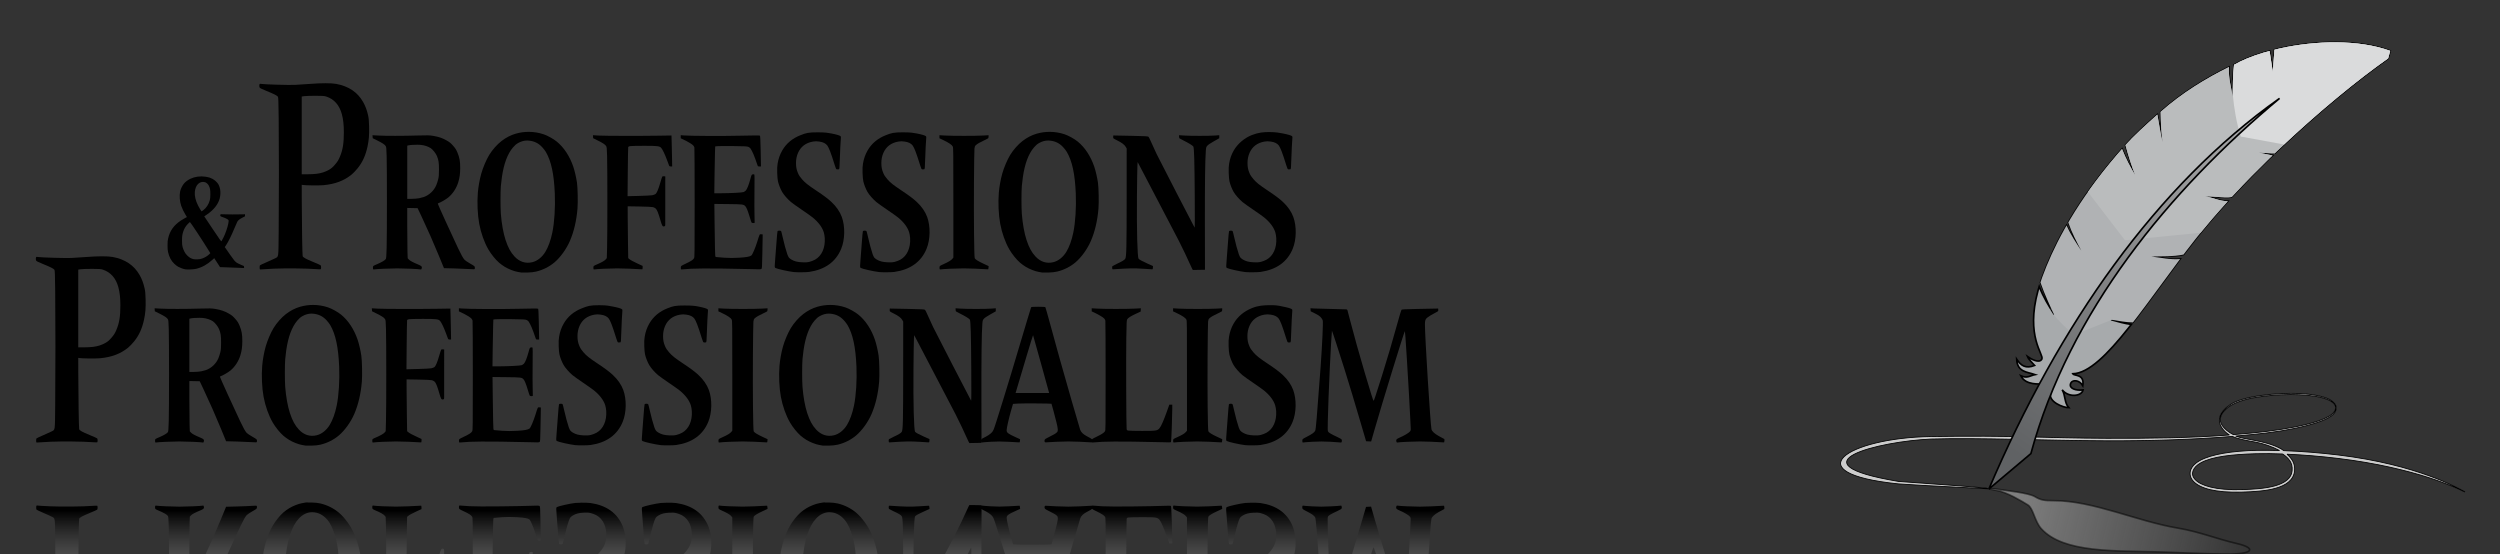 <?xml version="1.0" encoding="UTF-8" standalone="no"?>
<svg
   xmlns:dc="http://purl.org/dc/elements/1.1/"
   xmlns:cc="http://creativecommons.org/ns#"
   xmlns:rdf="http://www.w3.org/1999/02/22-rdf-syntax-ns#"
   xmlns:svg="http://www.w3.org/2000/svg"
   xmlns="http://www.w3.org/2000/svg"
   xmlns:xlink="http://www.w3.org/1999/xlink"
   width="195.792mm"
   height="43.392mm"
   viewBox="0 0 195.792 43.392"
   version="1.1"
   id="svg8">
  <rect x="0" y="0" width="195.792" height="43.392" fill="#333333" stroke="none"/>
  <defs
     id="defs2">
    <linearGradient
       id="linearGradient2325">
      <stop
         style="stop-color:#000000;stop-opacity:1"
         offset="0"
         id="stop2321" />
      <stop
         style="stop-color:#ffffff;stop-opacity:0.103"
         offset="1"
         id="stop2323" />
    </linearGradient>
    <linearGradient
       id="linearGradient2296">
      <stop
         style="stop-color:#606264;stop-opacity:1"
         offset="0"
         id="stop2292" />
      <stop
         style="stop-color:#a7a7a8;stop-opacity:1"
         offset="1"
         id="stop2294" />
    </linearGradient>
    <linearGradient
       id="linearGradient2288">
      <stop
         style="stop-color:#cccccc;stop-opacity:1;"
         offset="0"
         id="stop2284" />
      <stop
         style="stop-color:#cccccc;stop-opacity:0;"
         offset="1"
         id="stop2286" />
    </linearGradient>
    <linearGradient
       xlink:href="#linearGradient2288"
       id="linearGradient2290"
       x1="722.074"
       y1="-486.577"
       x2="922.35"
       y2="-437.609"
       gradientUnits="userSpaceOnUse"
       gradientTransform="matrix(0.093,0,0,0.093,1326.671,-1192.457)" />
    <linearGradient
       xlink:href="#linearGradient2296"
       id="linearGradient2298"
       x1="721.965"
       y1="-523.183"
       x2="920.317"
       y2="-807.379"
       gradientUnits="userSpaceOnUse"
       gradientTransform="matrix(0.093,0,0,0.093,1326.671,-1192.457)" />
    <linearGradient
       xlink:href="#linearGradient2325"
       id="linearGradient2327"
       x1="-75.098"
       y1="-474.886"
       x2="-75.098"
       y2="-362.123"
       gradientUnits="userSpaceOnUse"
       gradientTransform="matrix(0.093,0,0,0.093,1326.671,-1192.457)" />
  </defs>
  <g
     id="layer1"
     transform="translate(-1236.024,1276.592)">
    <g
       id="g1214"
       style="stroke-width:10.753;fill:#000000"
       transform="matrix(0.093,0,0,0.093,1326.671,-1192.457)">
      <path
         id="path936"
         style="opacity:1;fill:#000000;stroke-width:10.753"
         d="m -100.372,-646.351 c -4.232,0 -5.787,0.109 -5.992,0.419 -0.152,0.23 -1.553,4.784 -3.114,10.121 -7.395,25.284 -20.481,68.37 -25.913,85.319 -2.579,8.046 -2.736,8.427 -4.12,9.995 -1.321,1.496 -3.97,3.199 -7.795,5.01 -1.209,0.572 -1.642,1.713 -1.098,2.89 0.205,0.442 0.505,0.651 0.769,0.534 0.238,-0.106 3.549,-0.372 7.358,-0.592 5.472,-0.316 8.609,-0.311 14.952,0.024 4.415,0.233 8.352,0.45 8.75,0.483 0.648,0.053 0.732,-0.082 0.809,-1.298 l 0.086,-1.357 -3.558,-1.622 c -6.743,-3.073 -7.755,-3.858 -7.752,-6.011 0.002,-1.796 1.964,-10.422 3.848,-16.92 l 1.505,-5.188 3.905,-0.268 c 3.783,-0.26 28.254,-0.126 28.498,0.156 0.168,0.194 2.754,9.832 4.176,15.561 1.369,5.517 1.486,7.372 0.526,8.354 -1.141,1.166 -2.245,1.836 -6.268,3.798 -3.303,1.611 -3.975,2.061 -4.209,2.818 -0.337,1.091 0.105,2.065 0.897,1.976 2.391,-0.27 14.82,-0.776 19.077,-0.776 4.248,0 14.747,0.418 19.364,0.77 0.829,0.063 0.868,0.007 0.868,-1.271 0,-1.502 0.331,-1.226 -4.774,-3.975 -3.042,-1.638 -4.708,-3.266 -5.483,-5.358 -0.744,-2.008 -12.31,-42.139 -17.184,-59.622 -2.304,-8.265 -5.905,-21.35 -8.003,-29.079 -2.098,-7.729 -3.949,-14.24 -4.112,-14.471 -0.219,-0.309 -1.791,-0.419 -6.013,-0.419 z m -4.361,23.955 c 0.091,0.105 3.172,11.094 6.846,24.421 l 6.681,24.23 h -14.123 -14.123 l 2.317,-7.779 c 1.274,-4.278 4.549,-15.268 7.277,-24.421 2.728,-9.153 5.034,-16.556 5.125,-16.451 z" />
      <path
         id="path934"
         style="opacity:1;fill:#000000;stroke-width:10.753"
         d="m -844.503,-645.06 0.091,1.262 0.091,1.262 3.873,1.921 c 4.382,2.173 6.231,3.401 7.057,4.689 0.508,0.791 0.596,1.708 0.81,8.365 0.313,9.831 0.309,66.303 -0.008,77.328 -0.193,6.716 -0.343,8.793 -0.68,9.387 -0.592,1.045 -3.331,2.675 -7.375,4.391 -3.303,1.401 -3.391,1.465 -3.481,2.515 -0.051,0.593 -0.018,1.301 0.072,1.574 h 0.002 c 0.114,0.344 0.409,0.438 0.96,0.306 1.353,-0.323 13.518,-0.86 19.458,-0.859 6.035,9.5e-4 18.144,0.532 19.456,0.854 0.662,0.162 0.841,0.051 1.077,-0.665 0.526,-1.6 0.027,-2.208 -2.76,-3.367 -4.592,-1.91 -7.076,-3.241 -8.051,-4.313 l -0.954,-1.049 -0.189,-5.657 c -0.104,-3.112 -0.189,-12.639 -0.189,-21.171 v -15.513 l 4.368,0.092 4.369,0.093 3.322,7.026 c 5.029,10.634 10.18,22.316 14.755,33.458 l 4.121,10.037 9.343,0.243 c 5.138,0.134 10.905,0.377 12.815,0.54 2.486,0.212 3.534,0.191 3.692,-0.076 0.121,-0.205 0.186,-0.824 0.145,-1.376 -0.07,-0.933 -0.343,-1.156 -3.903,-3.179 -2.105,-1.196 -4.235,-2.626 -4.732,-3.178 -1.316,-1.461 -2.75,-4.02 -5.532,-9.87 -5.642,-11.864 -17.011,-36.845 -17.011,-37.379 0,-0.196 0.358,-0.458 0.796,-0.582 1.475,-0.42 6.193,-3.17 7.986,-4.654 3.864,-3.198 6.932,-7.892 8.457,-12.936 1.149,-3.801 1.594,-7.083 1.606,-11.867 0.015,-5.642 -0.535,-8.782 -2.256,-12.882 -1.107,-2.637 -1.734,-3.636 -3.68,-5.864 -1.94,-2.221 -2.873,-2.988 -5.385,-4.433 -3.59,-2.064 -6.686,-3.128 -11.428,-3.928 -3.071,-0.518 -4.592,-0.552 -13.165,-0.298 -12.399,0.367 -26.854,0.379 -33.074,0.028 z m 37.872,8.021 c 0.957,0.007 1.847,0.041 2.572,0.106 3.204,0.289 6.49,1.359 8.634,2.812 1.735,1.176 4.245,4.349 5.147,6.507 1.439,3.443 1.783,5.692 1.76,11.543 -0.017,4.37 -0.135,5.845 -0.643,8.03 -0.342,1.472 -1.093,3.787 -1.669,5.144 -1.895,4.468 -5.787,8.165 -10.382,9.862 -0.796,0.294 -2.603,0.764 -4.016,1.045 -1.413,0.281 -4.245,0.511 -6.293,0.511 h -3.723 v -22.391 -22.39 l 0.896,-0.227 c 1.377,-0.35 4.846,-0.573 7.717,-0.552 z" />
      <path
         id="path932"
         style="opacity:1;fill:#000000;stroke-width:10.753"
         d="m -275.393,-647.888 c -3.723,-0.01 -7.431,0.502 -10.983,1.539 -4.243,1.239 -8.07,3.212 -11.89,6.129 -3.707,2.831 -7.793,7.442 -10.429,11.767 -2.456,4.03 -5.238,10.555 -6.668,15.638 -1.376,4.893 -2.481,11.011 -2.912,16.124 -0.692,8.229 -0.227,18.719 1.161,26.188 1.449,7.793 4.219,15.588 7.669,21.581 2.253,3.913 6.002,8.571 9.001,11.18 1.191,1.036 3.368,2.616 4.838,3.511 3.15,1.918 7.834,3.76 10.876,4.278 1.193,0.203 2.495,0.436 2.893,0.516 0.398,0.081 2.741,0.094 5.208,0.03 3.069,-0.08 5.415,-0.337 7.433,-0.817 5.727,-1.36 11.148,-4.091 15.545,-7.829 4.952,-4.21 9.965,-11.187 12.879,-17.927 3.407,-7.88 5.569,-17.076 6.416,-27.291 0.433,-5.229 0.181,-17.686 -0.445,-21.927 -0.621,-4.211 -1.989,-10.108 -3.087,-13.308 -3.053,-8.898 -7.842,-16.184 -13.92,-21.18 -2.748,-2.259 -7.803,-5.07 -11.074,-6.159 -4.053,-1.349 -8.291,-2.032 -12.51,-2.044 z m -1.338,7.307 c 0.371,0.002 0.743,0.018 1.114,0.05 4.738,0.401 8.304,2.114 11.48,5.514 1.108,1.187 2.509,2.999 3.113,4.028 4.524,7.711 6.86,18.537 7.555,35.015 0.49,11.613 -0.308,24.262 -2.071,32.846 -1.338,6.514 -3.429,12.297 -5.91,16.341 -2.753,4.487 -6.754,7.647 -10.983,8.674 -5.568,1.352 -10.751,-0.309 -14.931,-4.784 -3.289,-3.521 -5.461,-7.519 -7.587,-13.967 -1.845,-5.592 -3.32,-13.815 -3.954,-22.038 -0.393,-5.1 -0.394,-18.722 -4.2e-4,-23.282 0.167,-1.932 0.564,-5.332 0.882,-7.555 1.607,-11.215 4.704,-19.559 9.243,-24.903 1.606,-1.891 2.734,-2.876 4.34,-3.79 2.533,-1.441 5.113,-2.16 7.711,-2.148 z" />
      <path
         id="path930"
         style="opacity:1;fill:#000000;stroke-width:10.753"
         d="m -711.009,-647.888 c -3.723,-0.01 -7.431,0.502 -10.983,1.539 -4.243,1.239 -8.069,3.212 -11.889,6.129 -3.707,2.831 -7.794,7.442 -10.429,11.768 -2.456,4.03 -5.238,10.555 -6.668,15.638 -1.376,4.893 -2.481,11.011 -2.911,16.124 -0.693,8.229 -0.227,18.719 1.161,26.189 1.449,7.794 4.218,15.587 7.668,21.58 2.253,3.913 6.002,8.571 9.001,11.18 1.191,1.036 3.367,2.616 4.837,3.511 3.15,1.918 7.834,3.76 10.876,4.278 1.193,0.203 2.496,0.436 2.893,0.516 0.398,0.081 2.741,0.094 5.208,0.03 3.069,-0.08 5.415,-0.337 7.432,-0.817 5.727,-1.36 11.148,-4.091 15.545,-7.829 4.952,-4.21 9.965,-11.187 12.879,-17.927 3.407,-7.88 5.569,-17.076 6.416,-27.291 0.433,-5.23 0.181,-17.686 -0.445,-21.927 -0.621,-4.211 -1.989,-10.108 -3.087,-13.308 -3.053,-8.898 -7.842,-16.184 -13.92,-21.18 -2.748,-2.259 -7.803,-5.07 -11.074,-6.159 -4.053,-1.349 -8.291,-2.032 -12.51,-2.044 z m -1.338,7.307 c 0.371,0.002 0.743,0.018 1.114,0.05 4.738,0.401 8.304,2.114 11.48,5.514 1.108,1.187 2.509,2.999 3.113,4.028 4.524,7.711 6.86,18.537 7.555,35.015 0.49,11.613 -0.308,24.262 -2.071,32.846 -1.338,6.514 -3.429,12.297 -5.91,16.341 -2.753,4.487 -6.754,7.647 -10.984,8.674 -5.568,1.352 -10.751,-0.309 -14.931,-4.784 -3.289,-3.521 -5.461,-7.519 -7.587,-13.967 -1.845,-5.592 -3.32,-13.815 -3.954,-22.038 -0.393,-5.1 -0.394,-18.722 -4.1e-4,-23.282 0.167,-1.932 0.564,-5.332 0.882,-7.555 1.607,-11.215 4.704,-19.559 9.244,-24.903 1.606,-1.891 2.734,-2.876 4.34,-3.79 2.533,-1.441 5.113,-2.16 7.71,-2.148 z" />
      <path
         style="opacity:1;fill:#000000;stroke-width:10.753"
         d="m 13.16,-645.064 v 1.288 1.288 l 3.399,1.62 c 4.495,2.143 7.169,3.964 7.811,5.322 0.477,1.008 0.507,3.868 0.507,47.308 v 46.234 l -0.868,1.057 c -1.047,1.275 -3.205,2.575 -7.494,4.513 -3.082,1.393 -3.215,1.495 -3.304,2.511 -0.051,0.583 -0.019,1.283 0.072,1.556 0.114,0.344 0.41,0.438 0.961,0.306 1.322,-0.316 13.453,-0.86 19.252,-0.864 4.277,-0.003 14.893,0.409 20.17,0.782 0.648,0.046 0.732,-0.091 0.81,-1.32 l 0.087,-1.371 -4.137,-1.925 c -4.561,-2.122 -7.06,-3.679 -7.545,-4.701 -0.516,-1.088 -0.849,-33.289 -0.654,-63.236 0.097,-14.906 0.284,-27.997 0.414,-29.092 0.198,-1.657 0.393,-2.141 1.162,-2.883 1.109,-1.07 3.646,-2.529 7.306,-4.201 1.486,-0.679 2.864,-1.379 3.063,-1.557 0.199,-0.178 0.362,-0.843 0.362,-1.479 v -1.156 l -4.702,0.277 c -6.068,0.357 -25.903,0.357 -31.971,0 z"
         id="path926" />
      <path
         style="opacity:1;fill:#000000;stroke-width:10.753"
         d="m -55.361,-645.064 v 1.298 1.299 l 2.387,1.118 c 3.478,1.63 7.188,3.854 8.098,4.854 0.436,0.479 0.891,1.28 1.013,1.781 0.121,0.501 0.22,21.489 0.22,46.64 0,45.45 -0.004,45.735 -0.588,46.641 -0.773,1.197 -2.914,2.569 -7.356,4.714 -3.478,1.679 -3.633,1.796 -3.722,2.804 -0.051,0.579 -0.019,1.276 0.072,1.549 v -0.006 c 0.114,0.344 0.409,0.438 0.961,0.306 0.438,-0.105 3.986,-0.357 7.884,-0.56 4.649,-0.242 13.561,-0.29 25.895,-0.139 10.344,0.126 21.671,0.35 25.172,0.498 4.681,0.198 6.45,0.168 6.685,-0.115 0.206,-0.247 0.465,-4.694 0.723,-12.429 0.222,-6.625 0.403,-13.626 0.403,-15.558 v -3.513 H 11.239 9.991 l -1.957,5.52 c -2.694,7.599 -4.878,12.577 -6.252,14.246 -1.781,2.165 -2.746,2.316 -14.756,2.316 -5.57,0 -10.729,-0.119 -11.466,-0.265 -1.266,-0.251 -1.348,-0.333 -1.508,-1.506 -0.313,-2.296 -0.522,-60.987 -0.271,-76.263 0.236,-14.35 0.278,-15.179 0.825,-16.026 0.79,-1.224 2.998,-2.607 7.477,-4.683 l 3.786,-1.755 0.09,-1.381 0.09,-1.382 -5.008,0.272 c -6.501,0.358 -25.674,0.355 -31.7,0 z"
         id="path924" />
      <path
         style="opacity:1;fill:#000000;stroke-width:10.753"
         d="m -369.732,-645.064 v 1.288 1.288 l 3.4,1.62 c 4.495,2.143 7.169,3.964 7.811,5.322 0.477,1.008 0.507,3.868 0.507,47.308 v 46.234 l -0.868,1.057 c -1.047,1.275 -3.205,2.575 -7.494,4.513 -3.082,1.393 -3.215,1.495 -3.304,2.511 -0.051,0.583 -0.019,1.283 0.072,1.556 0.114,0.344 0.41,0.438 0.961,0.306 1.322,-0.316 13.453,-0.86 19.252,-0.864 4.277,-0.003 14.893,0.409 20.17,0.782 0.648,0.046 0.732,-0.091 0.81,-1.32 l 0.087,-1.371 -4.137,-1.925 c -4.561,-2.122 -7.06,-3.679 -7.544,-4.701 -0.516,-1.088 -0.849,-33.289 -0.654,-63.236 0.097,-14.906 0.284,-27.997 0.414,-29.092 0.198,-1.657 0.392,-2.141 1.161,-2.883 1.109,-1.07 3.646,-2.529 7.306,-4.201 1.486,-0.679 2.864,-1.379 3.063,-1.557 0.199,-0.178 0.362,-0.843 0.362,-1.479 v -1.156 l -4.702,0.277 c -6.068,0.357 -25.902,0.357 -31.971,0 z"
         id="path922" />
      <path
         style="opacity:1;fill:#000000;stroke-width:10.753"
         d="m -661.571,-645.066 0.091,1.265 0.091,1.265 3.873,1.921 c 4.382,2.173 6.231,3.401 7.057,4.689 0.508,0.791 0.596,1.708 0.809,8.365 0.315,9.841 0.31,66.308 -0.007,77.352 l -0.248,8.647 -0.823,0.995 c -0.955,1.153 -3.228,2.466 -7.406,4.277 -2.851,1.236 -2.969,1.326 -3.058,2.356 -0.051,0.589 -0.018,1.295 0.072,1.568 h 4.1e-4 c 0.114,0.345 0.409,0.438 0.961,0.305 1.374,-0.331 12.989,-0.862 18.919,-0.864 4.471,-0.002 15.912,0.429 20.792,0.782 0.668,0.048 0.723,-0.059 0.723,-1.404 v -1.457 l -3.571,-1.636 c -4.131,-1.892 -6.836,-3.368 -7.845,-4.283 l -0.711,-0.643 -0.206,-12.493 c -0.113,-6.871 -0.217,-16.687 -0.23,-21.813 l -0.024,-9.32 10.054,0.166 c 6.158,0.102 10.547,0.315 11.327,0.55 0.7,0.211 1.648,0.693 2.107,1.071 1.143,0.941 2.313,3.765 3.972,9.586 1.508,5.29 1.913,5.929 3.452,5.447 0.676,-0.212 0.764,-0.4 0.731,-1.552 -0.04,-1.356 -0.028,-32.115 0.015,-37.446 l 0.024,-3.011 -1.123,-0.106 c -0.618,-0.059 -1.256,0.047 -1.418,0.234 -0.162,0.187 -0.858,2.319 -1.546,4.737 -1.668,5.862 -3.08,9.216 -4.216,10.015 -0.489,0.344 -1.685,0.783 -2.658,0.975 -0.973,0.193 -6.054,0.455 -11.292,0.582 l -9.523,0.232 0.177,-20.39 c 0.097,-11.214 0.26,-20.642 0.362,-20.949 0.115,-0.348 0.696,-0.66 1.534,-0.826 0.742,-0.147 6.036,-0.267 11.765,-0.267 11.554,6.5e-4 13.152,0.2 14.537,1.81 1.164,1.354 3.154,5.556 4.912,10.369 0.846,2.318 1.648,4.44 1.782,4.716 0.151,0.312 0.669,0.502 1.369,0.502 h 1.126 l -0.108,-6.524 c -0.06,-3.588 -0.19,-9.46 -0.289,-13.049 l -0.181,-6.524 -10.416,0.168 c -16.24,0.261 -45.793,0.197 -51.014,-0.111 z"
         id="path920" />
      <path
         style="opacity:1;fill:#000000;stroke-width:10.753"
         d="m -136.131,-645.077 -3.689,0.285 c -4.745,0.364 -20.703,0.365 -26.04,0 l -4.123,-0.282 v 1.162 c 0,0.639 0.163,1.31 0.362,1.493 0.199,0.183 1.664,0.969 3.255,1.747 4.217,2.061 7.936,4.347 8.393,5.158 0.675,1.2 0.989,12.075 1.187,41.192 0.127,18.604 0.092,27.328 -0.108,27.101 -0.355,-0.403 -28.867,-55.655 -32.028,-62.065 -1.225,-2.484 -3.137,-6.665 -4.248,-9.291 -1.148,-2.711 -2.294,-4.972 -2.654,-5.233 -0.495,-0.359 -3.302,-0.511 -12.929,-0.701 -6.763,-0.134 -13.273,-0.264 -14.466,-0.288 l -2.17,-0.045 -0.075,1.004 c -0.042,0.552 0.024,1.164 0.145,1.36 0.121,0.196 1.56,1.005 3.198,1.799 3.817,1.85 6.186,3.63 7.207,5.415 l 0.81,1.416 -0.014,40.843 c -0.015,43.516 -0.178,50.396 -1.234,52.039 -0.653,1.015 -2.524,2.144 -6.998,4.219 -1.83,0.849 -3.497,1.705 -3.704,1.902 -0.217,0.207 -0.339,0.866 -0.289,1.558 0.076,1.045 0.18,1.194 0.81,1.151 13.886,-0.932 17.042,-0.984 26.055,-0.428 3.208,0.198 6.177,0.386 6.598,0.418 0.699,0.053 0.773,-0.06 0.853,-1.326 l 0.087,-1.384 -4.283,-1.927 c -4.765,-2.144 -7.322,-3.536 -7.853,-4.274 -1.033,-1.439 -1.616,-23.891 -1.374,-52.927 0.106,-12.699 0.285,-24.293 0.398,-25.765 l 0.206,-2.676 1.759,3.346 c 13.786,26.219 30.486,58.165 32.883,62.901 3.495,6.906 7.203,14.659 9.099,19.024 0.719,1.654 1.623,3.588 2.009,4.296 v 0.002 l 0.703,1.288 5.113,-0.091 5.113,-0.092 -0.073,-37.306 c -0.069,-34.952 0.192,-55.595 0.797,-63.007 0.222,-2.723 0.316,-3.039 1.22,-4.126 0.633,-0.761 2.588,-2.084 5.531,-3.743 l 4.552,-2.565 0.005,-1.289 z"
         id="path918" />
      <path
         style="opacity:1;fill:#000000;stroke-width:10.753"
         d="m -588.253,-645.083 v 1.308 1.308 l 2.387,1.119 c 3.478,1.63 7.188,3.854 8.098,4.854 0.436,0.479 0.891,1.28 1.013,1.781 0.121,0.501 0.22,21.469 0.22,46.596 0,43.185 -0.028,45.735 -0.513,46.591 -0.785,1.385 -2.348,2.422 -6.896,4.575 -4.041,1.913 -4.167,2.002 -4.257,3.03 -0.051,0.583 -0.019,1.283 0.072,1.556 0.114,0.344 0.409,0.438 0.96,0.306 0.438,-0.105 3.986,-0.357 7.885,-0.56 4.662,-0.243 13.676,-0.291 26.329,-0.14 10.582,0.126 22.105,0.351 25.606,0.5 5.084,0.216 6.487,0.181 6.969,-0.171 0.587,-0.428 0.611,-0.786 0.842,-12.43 0.131,-6.594 0.25,-13.043 0.264,-14.331 l 0.026,-2.342 -1.237,-0.103 c -1.437,-0.12 -1.196,-0.578 -3.394,6.46 -1.589,5.089 -4.001,10.714 -4.879,11.378 -1.341,1.015 -4.199,1.538 -10.41,1.909 -4.742,0.283 -7.887,0.28 -12.586,-0.012 -3.445,-0.214 -6.543,-0.478 -6.884,-0.588 -0.603,-0.194 -0.625,-0.402 -0.79,-7.614 -0.093,-4.078 -0.246,-14.089 -0.339,-22.247 l -0.17,-14.832 11.665,0.13 c 12.281,0.137 12.913,0.213 14.369,1.726 0.99,1.028 2.172,3.915 3.66,8.939 0.721,2.433 1.455,4.625 1.631,4.871 0.37,0.516 2.469,0.609 2.612,0.115 0.053,-0.182 -0.003,-2.93 -0.125,-6.106 -0.122,-3.176 -0.14,-12.192 -0.042,-20.036 0.135,-10.729 0.096,-14.322 -0.159,-14.504 -0.186,-0.133 -0.775,-0.148 -1.309,-0.032 -0.952,0.207 -0.988,0.279 -2.017,4.058 -1.334,4.898 -2.746,8.44 -3.808,9.554 -0.459,0.481 -1.29,1.059 -1.847,1.285 -1.15,0.465 -10.984,0.979 -19.211,1.003 l -5.468,0.016 0.19,-14.471 c 0.105,-7.959 0.272,-16.832 0.372,-19.719 l 0.182,-5.248 1.769,-0.218 c 0.973,-0.12 6.977,-0.161 13.342,-0.092 9.797,0.106 11.766,0.209 12.831,0.67 0.692,0.299 1.473,0.88 1.736,1.29 1.832,2.853 3.206,6.105 5.718,13.531 0.562,1.66 0.576,1.673 1.858,1.673 h 1.292 l -0.02,-1.84 c -0.011,-1.012 -0.128,-6.772 -0.261,-12.799 -0.178,-8.072 -0.337,-11.051 -0.603,-11.306 -0.25,-0.24 -5.31,-0.227 -16.375,0.042 -15.019,0.364 -42.347,0.232 -47.912,-0.232 z"
         id="path916" />
      <path
         style="opacity:1;fill:#000000;stroke-width:10.753"
         d="m 128.859,-645.106 0.092,1.291 0.092,1.291 2.759,1.349 c 1.517,0.742 3.355,1.757 4.084,2.256 1.574,1.078 3.056,2.94 3.324,4.176 0.396,1.823 -0.425,19.673 -1.788,38.914 -0.943,13.302 -2.485,33.429 -3.301,43.066 -0.651,7.697 -0.973,10.316 -1.347,10.977 -0.763,1.347 -2.685,2.707 -6.847,4.845 -3.658,1.879 -3.831,2.013 -3.92,3.022 -0.051,0.581 -0.018,1.283 0.074,1.56 v 5e-4 c 0.096,0.288 0.358,0.42 0.611,0.308 0.244,-0.108 3.769,-0.379 7.834,-0.602 5.793,-0.318 9.089,-0.318 15.25,9.4e-4 4.323,0.224 8.152,0.496 8.508,0.606 0.5,0.154 0.705,0.021 0.898,-0.582 0.138,-0.43 0.168,-1.137 0.068,-1.57 -0.149,-0.642 -0.878,-1.113 -3.936,-2.544 -5.085,-2.378 -7.069,-3.547 -7.595,-4.477 -0.382,-0.675 -0.416,-1.94 -0.246,-9.21 0.244,-10.398 0.862,-26.846 1.631,-43.392 0.653,-14.045 1.683,-32.174 1.839,-32.353 0.138,-0.159 5.763,17.069 10.454,32.019 4.264,13.589 8.626,28.051 14.43,47.845 l 3.876,13.216 2.131,0.097 2.132,0.096 2.566,-8.963 c 6.584,-22.996 25.475,-84.382 25.838,-83.962 0.161,0.186 0.542,5.542 1.671,23.473 1.172,18.618 2.672,44.972 2.904,51.024 0.088,2.3 0.226,5.257 0.308,6.57 0.138,2.223 0.095,2.461 -0.624,3.448 -0.833,1.145 -5.036,3.625 -8.899,5.251 -2.482,1.045 -3.009,1.749 -2.49,3.326 0.237,0.719 0.416,0.83 1.078,0.67 1.308,-0.318 13.14,-0.857 18.878,-0.86 4.22,-0.002 13.825,0.38 19.674,0.783 0.652,0.045 0.732,-0.09 0.812,-1.373 0.08,-1.287 0.013,-1.456 -0.708,-1.773 -0.438,-0.193 -2.25,-1.17 -4.025,-2.173 -3.772,-2.129 -5.773,-3.995 -6.198,-5.778 -0.869,-3.649 -5.504,-77.731 -5.504,-87.99 -2.4e-4,-3.517 0.308,-4.512 1.806,-5.834 1.059,-0.934 3.713,-2.545 7.254,-4.404 2.207,-1.159 2.259,-1.213 2.17,-2.283 l -0.091,-1.096 -2.315,0.037 c -1.273,0.021 -8.139,0.157 -15.258,0.303 -11.286,0.232 -12.996,0.335 -13.354,0.799 -0.226,0.293 -1.588,4.824 -3.028,10.069 -3.881,14.14 -9.14,32.009 -13.328,45.284 -5.552,17.599 -6.793,21.302 -7.102,21.187 -0.345,-0.129 -2.209,-6.057 -7.435,-23.644 -4.492,-15.119 -9.4,-32.676 -12.389,-44.317 -1.089,-4.241 -2.07,-7.975 -2.181,-8.299 -0.111,-0.324 -0.48,-0.654 -0.821,-0.733 -0.34,-0.08 -6.022,-0.231 -12.626,-0.337 -6.604,-0.106 -13.286,-0.286 -14.848,-0.401 z"
         id="path914" />
      <path
         style="opacity:1;fill:#000000;stroke-width:10.753"
         d="m 94.07,-647.697 c -4.445,0.129 -9.039,0.225 -14.705,2.564 -6.639,2.741 -11.793,7.049 -15.145,12.843 -2.002,3.462 -3.27,7.064 -3.943,11.208 -0.374,2.303 -0.454,4.133 -0.341,7.854 0.091,3.008 0.337,5.678 0.646,7.026 0.625,2.725 2.075,6.42 3.478,8.864 1.441,2.51 4.737,6.266 7.545,8.596 1.26,1.046 5.348,3.963 9.085,6.483 3.737,2.52 7.823,5.417 9.08,6.438 4.754,3.862 8.044,8.219 9.353,12.388 0.408,1.3 0.765,3.352 0.863,4.968 0.504,8.252 -2.554,15.069 -8.157,18.185 -1.305,0.726 -3.391,1.538 -4.768,1.857 -1.889,0.437 -3.311,0.524 -6.22,0.378 -4.026,-0.201 -6.418,-0.821 -8.982,-2.33 -0.795,-0.468 -1.725,-1.204 -2.068,-1.636 -0.343,-0.432 -0.948,-1.689 -1.344,-2.793 -1.037,-2.889 -2.871,-9.681 -3.975,-14.722 -0.524,-2.392 -1.077,-4.538 -1.23,-4.768 -0.153,-0.23 -0.832,-0.418 -1.509,-0.418 -0.677,0 -1.355,0.188 -1.507,0.418 -0.152,0.23 -0.568,4.634 -0.925,9.787 -0.357,5.153 -0.835,11.401 -1.061,13.885 -0.545,5.984 -0.533,6.93 0.094,7.307 1.355,0.815 11.09,3.002 15.551,3.494 v 0.002 c 2.599,0.287 10.592,0.217 12.883,-0.112 13.415,-1.927 22.567,-8.52 27.062,-19.492 3.198,-7.806 3.404,-18.847 0.501,-26.83 -1.6,-4.399 -4.651,-8.807 -8.729,-12.612 -2.888,-2.694 -6.583,-5.471 -12.621,-9.486 -7.247,-4.818 -9.576,-6.667 -12.179,-9.666 -1.755,-2.023 -2.607,-3.327 -3.4,-5.208 -1.21,-2.869 -1.637,-5.098 -1.632,-8.494 0.011,-6.132 2.428,-11.615 6.496,-14.738 2.137,-1.64 4.805,-2.753 7.798,-3.253 1.968,-0.331 3.074,-0.333 5.305,-0.01 3.289,0.476 5.331,1.482 6.784,3.342 0.538,0.689 1.574,2.83 2.301,4.758 1.251,3.315 1.837,5.066 4.083,12.204 0.866,2.752 1.019,3.021 1.772,3.121 0.453,0.061 1.109,0.027 1.458,-0.074 0.625,-0.182 0.638,-0.322 0.982,-10.482 0.192,-5.664 0.49,-11.783 0.663,-13.597 0.265,-2.784 0.249,-3.375 -0.106,-3.785 -0.52,-0.602 -3.692,-1.542 -7.886,-2.338 -3.596,-0.882 -6.908,-1.255 -11.353,-1.125 z"
         id="path910" />
      <path
         style="opacity:1;fill:#000000;stroke-width:10.753"
         d="m -397.654,-647.434 c -8.512,-0.006 -10.043,0.466 -15.01,2.408 -6.678,2.61 -11.847,6.942 -15.199,12.737 -2.002,3.462 -3.269,7.064 -3.943,11.208 -0.374,2.303 -0.454,4.133 -0.341,7.854 0.091,3.008 0.337,5.678 0.646,7.026 0.625,2.725 2.075,6.42 3.478,8.864 1.441,2.51 4.737,6.266 7.545,8.596 1.26,1.046 5.348,3.963 9.085,6.483 3.737,2.52 7.823,5.417 9.08,6.438 4.754,3.862 8.044,8.219 9.353,12.388 0.408,1.3 0.765,3.352 0.863,4.968 0.504,8.252 -2.554,15.069 -8.157,18.185 -1.305,0.726 -3.391,1.538 -4.768,1.857 -1.889,0.437 -3.311,0.524 -6.22,0.378 -4.026,-0.201 -6.417,-0.821 -8.982,-2.33 -0.795,-0.468 -1.725,-1.204 -2.068,-1.636 -0.343,-0.432 -0.948,-1.689 -1.344,-2.793 -1.037,-2.889 -2.87,-9.681 -3.974,-14.722 -0.524,-2.392 -1.077,-4.538 -1.23,-4.768 -0.153,-0.23 -0.831,-0.418 -1.508,-0.418 -0.677,0 -1.355,0.188 -1.507,0.418 -0.152,0.23 -0.568,4.634 -0.925,9.787 -0.357,5.153 -0.835,11.401 -1.061,13.885 -0.545,5.984 -0.534,6.93 0.093,7.307 1.355,0.815 11.09,3.002 15.552,3.494 v 0.002 c 2.599,0.287 10.592,0.217 12.883,-0.112 13.415,-1.927 22.568,-8.52 27.063,-19.492 3.198,-7.806 3.404,-18.847 0.501,-26.83 -1.6,-4.399 -4.651,-8.807 -8.73,-12.612 -2.888,-2.694 -6.582,-5.471 -12.621,-9.486 -7.247,-4.818 -9.576,-6.667 -12.179,-9.666 -1.755,-2.023 -2.607,-3.327 -3.4,-5.208 -1.21,-2.869 -1.638,-5.098 -1.632,-8.494 0.011,-6.132 2.428,-11.615 6.497,-14.738 2.137,-1.64 4.805,-2.753 7.798,-3.253 1.968,-0.331 3.074,-0.333 5.305,-0.01 3.289,0.476 5.331,1.482 6.784,3.342 0.538,0.689 1.574,2.83 2.301,4.758 1.251,3.315 1.836,5.066 4.083,12.204 0.866,2.752 1.019,3.021 1.772,3.121 0.453,0.061 1.109,0.027 1.458,-0.074 0.625,-0.182 0.638,-0.322 0.982,-10.482 0.192,-5.664 0.49,-11.783 0.663,-13.597 0.265,-2.784 0.249,-3.375 -0.106,-3.785 -0.52,-0.602 -3.692,-1.542 -7.886,-2.338 -2.505,-0.475 -4.847,-0.862 -10.994,-0.862 z"
         id="path908" />
      <path
         style="opacity:1;fill:#000000;stroke-width:10.753"
         d="m -469.728,-647.668 c -8.512,-0.006 -10.043,0.7 -15.01,2.642 -6.678,2.61 -11.847,6.942 -15.199,12.737 -2.002,3.462 -3.269,7.064 -3.943,11.208 -0.374,2.303 -0.454,4.133 -0.341,7.854 0.091,3.008 0.336,5.678 0.646,7.026 0.625,2.725 2.075,6.42 3.478,8.864 1.441,2.51 4.737,6.265 7.545,8.595 1.26,1.046 5.349,3.963 9.086,6.483 3.737,2.52 7.823,5.417 9.08,6.438 4.754,3.862 8.044,8.219 9.353,12.388 0.408,1.3 0.765,3.352 0.863,4.968 0.504,8.252 -2.554,15.069 -8.156,18.185 -1.305,0.726 -3.391,1.538 -4.768,1.857 -1.889,0.437 -3.312,0.524 -6.221,0.378 -4.026,-0.201 -6.417,-0.821 -8.982,-2.33 -0.795,-0.468 -1.725,-1.204 -2.068,-1.636 -0.343,-0.432 -0.947,-1.689 -1.344,-2.793 -1.037,-2.889 -2.871,-9.681 -3.975,-14.722 -0.524,-2.392 -1.077,-4.538 -1.23,-4.768 -0.153,-0.23 -0.831,-0.418 -1.508,-0.418 -0.677,0 -1.355,0.188 -1.507,0.418 -0.152,0.23 -0.568,4.634 -0.925,9.787 -0.357,5.153 -0.835,11.401 -1.061,13.885 -0.545,5.984 -0.533,6.93 0.094,7.307 1.355,0.815 11.09,3.002 15.551,3.494 2.599,0.287 10.592,0.217 12.883,-0.112 13.415,-1.927 22.567,-8.519 27.062,-19.491 3.198,-7.806 3.404,-18.847 0.501,-26.83 -1.6,-4.399 -4.651,-8.808 -8.729,-12.613 -2.888,-2.694 -6.582,-5.47 -12.621,-9.485 -7.247,-4.817 -9.576,-6.667 -12.179,-9.666 -1.755,-2.023 -2.607,-3.327 -3.4,-5.208 -1.21,-2.869 -1.637,-5.097 -1.632,-8.494 0.011,-6.132 2.428,-11.615 6.496,-14.738 2.137,-1.64 4.805,-2.753 7.798,-3.254 1.968,-0.329 3.074,-0.33 5.305,-0.008 3.289,0.476 5.331,1.482 6.784,3.342 0.539,0.689 1.574,2.83 2.301,4.758 1.251,3.315 1.837,5.066 4.083,12.204 0.866,2.752 1.019,3.021 1.772,3.121 0.453,0.06 1.109,0.027 1.458,-0.074 0.625,-0.181 0.639,-0.322 0.983,-10.482 0.192,-5.664 0.49,-11.783 0.663,-13.597 0.265,-2.784 0.248,-3.375 -0.106,-3.785 -0.52,-0.602 -3.692,-1.542 -7.885,-2.338 -2.505,-0.475 -4.847,-1.092 -10.995,-1.095 z"
         id="path906" />
      <path
         id="path900"
         style="opacity:1;fill:#000000;stroke-width:10.753"
         d="m -888.755,-688.84 c -3.821,0.002 -8.332,0.194 -13.139,0.575 -4.057,0.322 -9.778,0.692 -12.713,0.822 -5.129,0.227 -25.4,-0.361 -28.251,-0.82 -1.31,-0.211 -1.392,-0.17 -1.599,0.798 -0.12,0.561 -0.092,1.43 0.062,1.931 0.242,0.787 1.07,1.231 6.074,3.256 6.118,2.476 8.778,3.826 9.477,4.814 0.337,0.477 0.467,4.205 0.629,18.124 0.261,22.429 0.26,69.575 -8.9e-4,95.447 -0.23,22.81 0.03,20.851 -2.976,22.504 -0.892,0.49 -4.093,1.941 -7.115,3.224 -3.021,1.283 -5.597,2.509 -5.724,2.726 -0.3,0.513 -0.308,2.954 -0.01,3.303 0.127,0.149 0.656,0.18 1.177,0.07 0.521,-0.11 5.396,-0.39 10.835,-0.621 9.758,-0.415 27.087,-0.23 35.001,0.373 2.072,0.158 3.943,0.212 4.159,0.12 0.515,-0.219 0.513,-2.829 0,-3.329 -0.217,-0.212 -3.078,-1.487 -6.357,-2.834 -6.197,-2.546 -8.388,-3.76 -8.796,-4.87 -0.275,-0.748 -0.712,-28.326 -0.75,-47.311 l -0.026,-12.785 0.863,0.157 c 2.215,0.403 13.88,0.523 17.488,0.18 9.815,-0.935 17.221,-3.729 23.636,-8.917 1.252,-1.013 3.512,-3.364 5.022,-5.226 4.158,-5.125 6.763,-10.834 8.396,-18.397 1.153,-5.341 1.509,-9.858 1.33,-16.882 -0.125,-4.906 -0.319,-7.041 -0.854,-9.415 -0.995,-4.415 -2.275,-7.836 -4.211,-11.248 -4.652,-8.199 -12.198,-13.268 -22.634,-15.205 -2.042,-0.379 -5.171,-0.567 -8.992,-0.566 z m -8.587,10.575 c 5.947,0 7.575,0.115 9.237,0.654 6.525,2.113 11.016,7.183 13.061,14.747 1.205,4.455 1.714,9.024 1.714,15.408 0.002,9.249 -0.882,14.689 -3.341,20.545 -1.195,2.847 -1.936,4.042 -4.023,6.49 -2.031,2.382 -3.108,3.313 -5.226,4.515 -3.147,1.786 -6.31,2.798 -10.439,3.338 -1.65,0.216 -5.124,0.392 -7.721,0.392 h -4.721 v -32.738 -32.738 l 2.119,-0.305 c 1.165,-0.168 5.368,-0.306 9.339,-0.306 z" />
      <path
         id="path1069"
         style="opacity:1;fill:#000000;stroke-width:10.753"
         d="m -661.017,-790.813 0.091,1.262 0.091,1.262 3.873,1.921 c 4.382,2.173 6.231,3.401 7.057,4.689 0.508,0.791 0.596,1.708 0.81,8.365 0.315,9.831 0.31,66.303 -0.006,77.328 -0.193,6.716 -0.343,8.793 -0.68,9.387 -0.592,1.045 -3.331,2.676 -7.375,4.391 -3.303,1.401 -3.391,1.465 -3.481,2.515 -0.051,0.593 -0.019,1.301 0.072,1.574 0.114,0.344 0.41,0.438 0.961,0.306 1.353,-0.323 13.517,-0.86 19.458,-0.859 6.035,0 18.144,0.532 19.456,0.854 0.662,0.162 0.841,0.051 1.077,-0.665 0.526,-1.599 0.027,-2.208 -2.76,-3.367 -4.592,-1.91 -7.076,-3.241 -8.051,-4.313 l -0.954,-1.049 -0.189,-5.657 c -0.104,-3.112 -0.189,-12.639 -0.189,-21.171 v -15.513 l 4.369,0.092 4.368,0.092 3.322,7.026 c 5.029,10.634 10.18,22.317 14.755,33.458 l 4.121,10.037 9.343,0.243 c 5.138,0.134 10.905,0.377 12.815,0.54 2.486,0.212 3.534,0.191 3.692,-0.076 0.121,-0.205 0.186,-0.824 0.145,-1.376 -0.07,-0.933 -0.343,-1.156 -3.903,-3.179 -2.105,-1.196 -4.235,-2.626 -4.732,-3.178 -1.316,-1.461 -2.75,-4.02 -5.532,-9.87 -5.642,-11.864 -17.011,-36.845 -17.011,-37.379 0,-0.196 0.358,-0.458 0.796,-0.583 1.475,-0.42 6.194,-3.17 7.986,-4.654 3.864,-3.198 6.932,-7.892 8.457,-12.936 1.149,-3.801 1.593,-7.083 1.606,-11.867 0.015,-5.642 -0.535,-8.782 -2.256,-12.882 -1.107,-2.637 -1.734,-3.636 -3.68,-5.864 -1.94,-2.221 -2.872,-2.988 -5.385,-4.433 -3.59,-2.064 -6.686,-3.128 -11.428,-3.928 -3.071,-0.518 -4.592,-0.553 -13.165,-0.298 -12.399,0.367 -26.854,0.38 -33.074,0.028 z m 37.874,8.021 c 0.957,0.007 1.847,0.041 2.572,0.106 3.204,0.289 6.49,1.359 8.634,2.812 1.735,1.176 4.245,4.349 5.147,6.507 1.439,3.443 1.782,5.692 1.759,11.543 -0.017,4.37 -0.134,5.845 -0.642,8.03 -0.342,1.472 -1.093,3.787 -1.669,5.144 -1.895,4.468 -5.787,8.165 -10.382,9.862 -0.796,0.294 -2.603,0.764 -4.016,1.045 -1.413,0.281 -4.245,0.511 -6.293,0.511 h -3.723 v -22.391 -22.39 l 0.896,-0.228 c 1.377,-0.35 4.847,-0.572 7.718,-0.551 z" />
      <path
         id="path1067"
         style="opacity:1;fill:#000000;stroke-width:10.753"
         d="m -90.692,-793.642 c -3.723,-0.01 -7.431,0.502 -10.983,1.539 -4.243,1.239 -8.069,3.211 -11.889,6.129 -3.707,2.831 -7.794,7.442 -10.429,11.768 -2.456,4.03 -5.238,10.555 -6.668,15.638 -1.376,4.893 -2.481,11.011 -2.912,16.124 -0.692,8.229 -0.227,18.719 1.161,26.188 1.449,7.794 4.219,15.588 7.669,21.581 2.253,3.913 6.002,8.571 9.001,11.18 1.191,1.036 3.368,2.616 4.838,3.511 3.15,1.918 7.834,3.76 10.876,4.278 1.193,0.203 2.496,0.436 2.893,0.516 0.398,0.081 2.741,0.094 5.208,0.03 3.069,-0.08 5.415,-0.337 7.432,-0.817 5.727,-1.36 11.148,-4.091 15.545,-7.829 4.952,-4.21 9.965,-11.187 12.879,-17.927 3.407,-7.88 5.569,-17.076 6.416,-27.291 0.434,-5.23 0.181,-17.686 -0.445,-21.927 -0.621,-4.211 -1.989,-10.109 -3.087,-13.308 -3.053,-8.898 -7.842,-16.184 -13.92,-21.18 -2.748,-2.259 -7.803,-5.07 -11.074,-6.159 -4.053,-1.349 -8.291,-2.032 -12.51,-2.044 z m -1.338,7.307 c 0.371,0.003 0.743,0.018 1.114,0.05 4.738,0.401 8.304,2.114 11.48,5.514 1.108,1.187 2.509,2.999 3.113,4.028 4.524,7.711 6.86,18.537 7.555,35.015 0.49,11.613 -0.308,24.262 -2.071,32.846 -1.338,6.514 -3.429,12.297 -5.91,16.341 -2.753,4.487 -6.754,7.647 -10.983,8.674 h -4.3e-4 c -5.568,1.352 -10.75,-0.309 -14.93,-4.784 -3.289,-3.521 -5.461,-7.519 -7.588,-13.967 -1.845,-5.592 -3.32,-13.815 -3.954,-22.038 -0.393,-5.1 -0.393,-18.722 0,-23.282 0.167,-1.932 0.564,-5.332 0.882,-7.555 1.607,-11.215 4.704,-19.559 9.243,-24.903 1.606,-1.891 2.734,-2.876 4.34,-3.79 2.533,-1.441 5.113,-2.16 7.71,-2.148 z" />
      <path
         id="path1065"
         style="opacity:1;fill:#000000;stroke-width:10.753"
         d="m -529.415,-793.642 c -3.723,-0.01 -7.431,0.502 -10.983,1.539 -4.243,1.239 -8.07,3.211 -11.89,6.129 -3.707,2.831 -7.793,7.442 -10.429,11.768 -2.456,4.03 -5.238,10.555 -6.668,15.638 -1.376,4.893 -2.481,11.011 -2.912,16.124 -0.692,8.229 -0.227,18.719 1.161,26.188 1.449,7.794 4.219,15.588 7.669,21.581 2.253,3.913 6.002,8.571 9.001,11.18 1.191,1.036 3.368,2.616 4.838,3.511 3.15,1.918 7.834,3.76 10.876,4.278 1.193,0.203 2.495,0.436 2.893,0.516 0.398,0.081 2.741,0.094 5.208,0.03 3.069,-0.08 5.415,-0.337 7.433,-0.817 5.727,-1.36 11.148,-4.091 15.545,-7.829 4.952,-4.21 9.965,-11.187 12.879,-17.927 3.407,-7.88 5.569,-17.076 6.416,-27.291 0.433,-5.23 0.181,-17.686 -0.445,-21.927 -0.621,-4.211 -1.989,-10.109 -3.087,-13.308 -3.053,-8.898 -7.842,-16.184 -13.92,-21.18 -2.748,-2.259 -7.803,-5.07 -11.074,-6.159 -4.053,-1.349 -8.291,-2.032 -12.51,-2.044 z m -1.338,7.307 v 0 c 0.371,0.003 0.742,0.018 1.114,0.05 4.738,0.401 8.304,2.114 11.48,5.514 1.108,1.187 2.509,2.999 3.113,4.028 4.524,7.711 6.86,18.537 7.555,35.015 0.49,11.613 -0.308,24.262 -2.071,32.846 -1.338,6.514 -3.43,12.297 -5.91,16.341 -2.753,4.487 -6.754,7.647 -10.983,8.674 -5.568,1.352 -10.751,-0.309 -14.931,-4.784 -3.289,-3.521 -5.461,-7.519 -7.587,-13.967 -1.845,-5.592 -3.32,-13.815 -3.954,-22.038 -0.393,-5.1 -0.394,-18.722 0,-23.282 0.167,-1.932 0.564,-5.332 0.882,-7.555 1.607,-11.215 4.704,-19.559 9.243,-24.903 1.606,-1.891 2.734,-2.876 4.34,-3.79 2.533,-1.441 5.113,-2.16 7.71,-2.148 z" />
      <path
         style="opacity:1;fill:#000000;stroke-width:10.753"
         d="m -183.578,-790.818 v 1.288 1.288 l 3.4,1.62 c 4.495,2.143 7.169,3.964 7.811,5.322 0.477,1.008 0.507,3.869 0.507,47.308 v 46.234 l -0.868,1.057 c -1.047,1.275 -3.205,2.575 -7.494,4.513 -3.082,1.393 -3.215,1.495 -3.304,2.511 -0.051,0.583 -0.019,1.283 0.072,1.556 0.114,0.344 0.41,0.438 0.961,0.306 1.322,-0.316 13.453,-0.86 19.252,-0.864 4.277,-0.003 14.893,0.409 20.17,0.782 0.648,0.046 0.732,-0.091 0.81,-1.32 l 0.087,-1.371 -4.137,-1.925 c -4.561,-2.122 -7.06,-3.679 -7.545,-4.701 -0.516,-1.088 -0.849,-33.289 -0.654,-63.236 0.097,-14.906 0.284,-27.997 0.414,-29.092 0.198,-1.657 0.393,-2.141 1.161,-2.883 1.109,-1.07 3.646,-2.529 7.306,-4.201 1.486,-0.679 2.864,-1.379 3.063,-1.557 0.199,-0.178 0.362,-0.843 0.362,-1.479 v -1.156 l -4.701,0.277 c -6.068,0.357 -25.903,0.357 -31.971,0 z"
         id="path1061" />
      <path
         style="opacity:1;fill:#000000;stroke-width:10.753"
         d="m -475.378,-790.82 0.091,1.265 0.091,1.265 3.873,1.921 c 4.382,2.173 6.231,3.401 7.057,4.689 0.508,0.791 0.596,1.708 0.81,8.365 0.315,9.841 0.31,66.308 -0.007,77.352 l -0.248,8.647 -0.823,0.995 c -0.955,1.153 -3.228,2.466 -7.406,4.277 -2.851,1.236 -2.969,1.327 -3.058,2.357 -0.051,0.589 -0.019,1.295 0.072,1.568 v 0 c 0.114,0.345 0.408,0.438 0.96,0.305 1.374,-0.331 12.989,-0.862 18.919,-0.864 4.471,-0.003 15.911,0.429 20.792,0.782 0.668,0.048 0.723,-0.059 0.723,-1.404 v -1.457 l -3.571,-1.635 c -4.131,-1.892 -6.836,-3.368 -7.845,-4.283 l -0.711,-0.644 -0.206,-12.493 c -0.113,-6.871 -0.216,-16.687 -0.229,-21.813 l -0.024,-9.319 10.054,0.166 c 6.158,0.102 10.548,0.315 11.328,0.55 0.7,0.211 1.648,0.693 2.106,1.071 1.143,0.941 2.314,3.765 3.973,9.586 1.508,5.29 1.913,5.929 3.452,5.447 0.676,-0.212 0.764,-0.4 0.73,-1.552 -0.04,-1.356 -0.027,-32.115 0.015,-37.446 l 0.023,-3.011 -1.123,-0.106 c -0.618,-0.059 -1.256,0.047 -1.418,0.234 -0.162,0.187 -0.858,2.319 -1.546,4.737 -1.668,5.862 -3.08,9.216 -4.216,10.015 -0.489,0.344 -1.685,0.782 -2.658,0.975 -0.973,0.193 -6.054,0.455 -11.292,0.582 l -9.523,0.232 0.177,-20.39 c 0.097,-11.214 0.26,-20.642 0.362,-20.949 0.115,-0.348 0.696,-0.66 1.534,-0.826 0.742,-0.147 6.036,-0.266 11.765,-0.266 11.554,0 13.152,0.2 14.537,1.81 1.164,1.354 3.154,5.556 4.912,10.369 0.846,2.318 1.648,4.44 1.782,4.716 0.151,0.312 0.67,0.502 1.369,0.502 h 1.126 l -0.108,-6.524 c -0.06,-3.588 -0.19,-9.46 -0.289,-13.049 l -0.181,-6.524 -10.416,0.168 c -16.24,0.261 -45.792,0.197 -51.013,-0.111 z"
         id="path1059" />
      <path
         style="opacity:1;fill:#000000;stroke-width:10.753"
         d="m 52.068,-790.834 -3.689,0.285 c -4.745,0.366 -20.703,0.368 -26.04,0.003 l -4.123,-0.282 v 1.161 c 0,0.639 0.163,1.311 0.362,1.493 0.199,0.183 1.664,0.968 3.255,1.746 4.217,2.061 7.936,4.348 8.393,5.159 0.675,1.2 0.989,12.074 1.187,41.192 0.127,18.604 0.092,27.328 -0.108,27.101 -0.355,-0.403 -28.867,-55.655 -32.028,-62.065 -1.225,-2.484 -3.137,-6.665 -4.248,-9.291 -1.148,-2.711 -2.294,-4.972 -2.654,-5.233 -0.495,-0.359 -3.302,-0.511 -12.929,-0.701 -6.763,-0.134 -13.273,-0.263 -14.466,-0.288 l -2.17,-0.045 -0.075,1.004 c -0.041,0.552 0.024,1.164 0.145,1.36 0.121,0.196 1.56,1.005 3.198,1.799 3.817,1.85 6.186,3.629 7.207,5.414 l 0.81,1.416 -0.014,40.843 c -0.015,43.516 -0.178,50.396 -1.234,52.039 -0.653,1.015 -2.524,2.144 -6.998,4.219 -1.83,0.849 -3.497,1.705 -3.704,1.902 -0.217,0.207 -0.339,0.866 -0.289,1.558 0.076,1.045 0.18,1.194 0.81,1.151 13.886,-0.932 17.041,-0.984 26.054,-0.428 3.208,0.198 6.177,0.386 6.598,0.418 0.699,0.053 0.773,-0.061 0.853,-1.326 l 0.087,-1.384 -4.283,-1.927 c -4.765,-2.144 -7.323,-3.536 -7.853,-4.274 -1.033,-1.439 -1.616,-23.891 -1.374,-52.927 0.106,-12.699 0.285,-24.293 0.398,-25.765 l 0.206,-2.676 1.759,3.346 c 13.786,26.219 30.486,58.165 32.883,62.901 3.495,6.906 7.203,14.659 9.099,19.024 0.719,1.654 1.623,3.588 2.009,4.296 h 4.33e-4 l 0.703,1.288 5.113,-0.092 5.113,-0.091 -0.073,-37.306 c -0.069,-34.951 0.192,-55.595 0.797,-63.007 0.222,-2.723 0.316,-3.039 1.22,-4.126 0.633,-0.761 2.588,-2.084 5.531,-3.743 l 4.552,-2.565 0.005,-1.288 z"
         id="path1057" />
      <path
         style="opacity:1;fill:#000000;stroke-width:10.753"
         d="m -401.445,-790.837 v 1.308 1.308 l 2.387,1.118 c 3.478,1.63 7.188,3.854 8.098,4.854 0.436,0.479 0.891,1.28 1.013,1.781 0.121,0.501 0.22,21.469 0.22,46.596 0,43.185 -0.028,45.735 -0.513,46.591 -0.785,1.385 -2.348,2.421 -6.896,4.574 -4.041,1.913 -4.167,2.002 -4.257,3.03 -0.051,0.583 -0.019,1.283 0.072,1.556 0.114,0.344 0.409,0.438 0.961,0.306 0.438,-0.105 3.986,-0.357 7.884,-0.56 4.662,-0.243 13.676,-0.291 26.329,-0.14 10.582,0.126 22.105,0.352 25.606,0.5 5.084,0.216 6.487,0.181 6.969,-0.171 0.587,-0.428 0.611,-0.786 0.842,-12.43 0.131,-6.594 0.25,-13.043 0.264,-14.331 l 0.026,-2.342 -1.238,-0.103 c -1.437,-0.12 -1.196,-0.578 -3.394,6.46 -1.589,5.089 -4.001,10.714 -4.879,11.378 -1.341,1.014 -4.199,1.538 -10.41,1.908 -4.742,0.283 -7.887,0.28 -12.586,-0.012 -3.445,-0.214 -6.543,-0.478 -6.884,-0.588 -0.603,-0.194 -0.624,-0.402 -0.789,-7.614 -0.093,-4.078 -0.246,-14.089 -0.339,-22.247 l -0.17,-14.832 11.664,0.13 c 12.281,0.137 12.914,0.213 14.37,1.726 0.99,1.028 2.172,3.915 3.66,8.939 0.721,2.433 1.454,4.625 1.631,4.871 0.37,0.516 2.469,0.609 2.613,0.115 0.053,-0.182 -0.003,-2.93 -0.125,-6.106 -0.122,-3.176 -0.14,-12.192 -0.042,-20.036 0.135,-10.729 0.096,-14.322 -0.159,-14.504 -0.186,-0.133 -0.775,-0.148 -1.309,-0.032 -0.952,0.207 -0.988,0.279 -2.017,4.058 -1.334,4.898 -2.746,8.44 -3.808,9.554 -0.459,0.481 -1.29,1.059 -1.847,1.285 -1.15,0.465 -10.984,0.979 -19.211,1.003 l -5.468,0.016 0.19,-14.471 c 0.105,-7.959 0.272,-16.832 0.372,-19.719 l 0.181,-5.248 1.769,-0.218 c 0.973,-0.12 6.977,-0.161 13.342,-0.092 9.797,0.106 11.767,0.209 12.831,0.67 0.692,0.299 1.473,0.88 1.736,1.289 1.832,2.853 3.206,6.105 5.718,13.531 0.562,1.66 0.576,1.673 1.858,1.673 h 1.292 l -0.02,-1.84 c -0.011,-1.012 -0.128,-6.772 -0.261,-12.799 -0.178,-8.072 -0.336,-11.051 -0.603,-11.306 -0.25,-0.24 -5.31,-0.227 -16.375,0.042 -15.019,0.364 -42.347,0.232 -47.912,-0.232 z"
         id="path1055" />
      <path
         style="opacity:1;fill:#000000;stroke-width:10.753"
         d="m 94.58,-793.475 c -5.233,-0.003 -9.354,0.3 -15.177,2.576 -5.823,2.276 -11.742,7.061 -15.094,12.855 -2.002,3.462 -3.269,7.064 -3.943,11.208 -0.374,2.303 -0.454,4.133 -0.341,7.854 0.091,3.008 0.336,5.678 0.646,7.026 0.626,2.725 2.075,6.42 3.478,8.864 1.441,2.51 4.737,6.265 7.545,8.596 1.26,1.046 5.349,3.963 9.086,6.483 3.737,2.52 7.822,5.417 9.08,6.438 4.754,3.862 8.044,8.219 9.353,12.388 0.408,1.3 0.765,3.352 0.863,4.968 0.504,8.252 -2.554,15.069 -8.157,18.185 -1.305,0.726 -3.391,1.538 -4.768,1.857 -1.889,0.437 -3.312,0.524 -6.221,0.378 -4.026,-0.201 -6.417,-0.821 -8.982,-2.33 -0.795,-0.468 -1.725,-1.204 -2.068,-1.637 -0.343,-0.432 -0.948,-1.689 -1.344,-2.793 -1.037,-2.889 -2.87,-9.681 -3.974,-14.722 -0.524,-2.392 -1.077,-4.538 -1.23,-4.768 -0.153,-0.23 -0.831,-0.418 -1.508,-0.418 -0.677,0 -1.355,0.188 -1.507,0.418 -0.152,0.23 -0.568,4.634 -0.925,9.787 -0.357,5.153 -0.835,11.401 -1.061,13.885 -0.545,5.984 -0.533,6.93 0.094,7.307 1.355,0.815 11.09,3.002 15.551,3.494 2.599,0.287 10.592,0.217 12.883,-0.112 13.415,-1.927 22.568,-8.519 27.063,-19.491 3.198,-7.806 3.404,-18.848 0.501,-26.83 -1.6,-4.399 -4.651,-8.807 -8.73,-12.612 -2.888,-2.694 -6.582,-5.47 -12.621,-9.485 -7.247,-4.817 -9.576,-6.667 -12.179,-9.666 -1.755,-2.023 -2.607,-3.327 -3.4,-5.208 -1.21,-2.869 -1.638,-5.097 -1.632,-8.494 0.011,-6.132 2.428,-11.615 6.497,-14.738 2.137,-1.64 4.805,-2.753 7.798,-3.254 1.968,-0.329 3.074,-0.33 5.305,-0.008 3.289,0.476 5.331,1.482 6.784,3.342 0.539,0.689 1.574,2.83 2.301,4.758 1.251,3.315 1.836,5.066 4.083,12.204 0.866,2.752 1.019,3.021 1.772,3.121 0.453,0.06 1.109,0.027 1.458,-0.074 0.625,-0.182 0.639,-0.322 0.983,-10.482 0.192,-5.664 0.49,-11.783 0.663,-13.597 0.265,-2.784 0.249,-3.375 -0.106,-3.785 -0.52,-0.602 -3.692,-1.542 -7.885,-2.338 -2.505,-0.475 -5.701,-1.146 -10.933,-1.149 z"
         id="path1053" />
      <path
         style="opacity:1;fill:#000000;stroke-width:10.753"
         d="m -213.827,-793.251 c -8.512,-0.006 -10.043,0.529 -15.01,2.471 -6.678,2.61 -11.847,6.942 -15.199,12.737 -2.002,3.462 -3.269,7.064 -3.943,11.208 -0.374,2.303 -0.454,4.133 -0.341,7.854 0.091,3.008 0.337,5.678 0.646,7.026 0.626,2.725 2.075,6.42 3.478,8.864 1.441,2.51 4.737,6.265 7.545,8.596 1.26,1.046 5.348,3.963 9.085,6.483 3.737,2.52 7.823,5.417 9.08,6.438 4.754,3.862 8.044,8.219 9.353,12.388 0.408,1.3 0.765,3.352 0.863,4.968 0.504,8.252 -2.554,15.069 -8.157,18.185 -1.305,0.726 -3.391,1.538 -4.768,1.857 -1.889,0.437 -3.312,0.524 -6.221,0.378 -4.026,-0.201 -6.417,-0.821 -8.982,-2.33 -0.795,-0.468 -1.725,-1.204 -2.068,-1.637 -0.343,-0.432 -0.948,-1.689 -1.344,-2.793 -1.037,-2.889 -2.87,-9.681 -3.974,-14.722 -0.524,-2.392 -1.077,-4.538 -1.23,-4.768 -0.153,-0.23 -0.831,-0.418 -1.508,-0.418 -0.677,0 -1.355,0.188 -1.507,0.418 -0.152,0.23 -0.568,4.634 -0.925,9.787 -0.357,5.153 -0.835,11.401 -1.061,13.885 -0.545,5.984 -0.534,6.93 0.093,7.307 1.355,0.815 11.091,3.002 15.552,3.494 2.599,0.287 10.592,0.217 12.883,-0.112 13.415,-1.927 22.568,-8.519 27.063,-19.491 3.198,-7.806 3.404,-18.848 0.501,-26.83 -1.6,-4.399 -4.651,-8.807 -8.73,-12.612 -2.888,-2.694 -6.582,-5.47 -12.621,-9.485 -7.247,-4.817 -9.576,-6.667 -12.179,-9.666 -1.755,-2.023 -2.607,-3.327 -3.4,-5.208 -1.21,-2.869 -1.638,-5.097 -1.632,-8.494 0.011,-6.132 2.428,-11.615 6.497,-14.738 2.137,-1.64 4.805,-2.753 7.798,-3.254 1.968,-0.329 3.074,-0.33 5.305,-0.008 3.289,0.476 5.331,1.482 6.784,3.342 0.539,0.689 1.574,2.83 2.301,4.758 1.251,3.315 1.836,5.066 4.083,12.204 0.866,2.752 1.019,3.021 1.772,3.121 0.453,0.06 1.109,0.027 1.458,-0.074 0.625,-0.182 0.638,-0.322 0.982,-10.482 0.192,-5.664 0.49,-11.783 0.663,-13.597 0.265,-2.784 0.249,-3.375 -0.106,-3.785 -0.52,-0.602 -3.692,-1.542 -7.886,-2.338 -2.505,-0.475 -4.847,-0.921 -10.994,-0.925 z"
         id="path1051" />
      <path
         style="opacity:1;fill:#000000;stroke-width:10.753"
         d="m -285.71,-793.251 c -8.512,-0.006 -10.043,0.529 -15.01,2.471 -6.678,2.61 -11.847,6.942 -15.199,12.737 -2.002,3.462 -3.269,7.064 -3.943,11.208 -0.374,2.303 -0.454,4.133 -0.341,7.854 0.091,3.008 0.337,5.678 0.646,7.026 0.626,2.725 2.075,6.42 3.478,8.864 1.441,2.51 4.737,6.265 7.545,8.596 1.26,1.046 5.348,3.963 9.085,6.483 3.737,2.52 7.823,5.417 9.08,6.438 4.754,3.862 8.044,8.219 9.353,12.388 0.408,1.3 0.765,3.352 0.863,4.968 0.504,8.252 -2.554,15.069 -8.157,18.185 -1.305,0.726 -3.391,1.538 -4.768,1.857 -1.889,0.437 -3.312,0.524 -6.221,0.378 -4.026,-0.201 -6.417,-0.821 -8.982,-2.33 -0.795,-0.468 -1.725,-1.204 -2.068,-1.637 -0.343,-0.432 -0.948,-1.689 -1.344,-2.793 -1.037,-2.889 -2.87,-9.681 -3.974,-14.722 -0.524,-2.392 -1.077,-4.538 -1.23,-4.768 -0.153,-0.23 -0.831,-0.418 -1.508,-0.418 -0.677,0 -1.355,0.188 -1.507,0.418 -0.152,0.23 -0.568,4.634 -0.925,9.787 -0.357,5.153 -0.835,11.401 -1.061,13.885 -0.545,5.984 -0.534,6.93 0.093,7.307 1.355,0.815 11.091,3.002 15.552,3.494 2.599,0.287 10.592,0.217 12.883,-0.112 13.415,-1.927 22.568,-8.519 27.063,-19.491 3.198,-7.806 3.404,-18.848 0.501,-26.83 -1.6,-4.399 -4.651,-8.807 -8.73,-12.612 -2.888,-2.694 -6.582,-5.47 -12.621,-9.485 -7.247,-4.817 -9.576,-6.667 -12.179,-9.666 -1.755,-2.023 -2.607,-3.327 -3.4,-5.208 -1.21,-2.869 -1.638,-5.097 -1.632,-8.494 0.011,-6.132 2.428,-11.615 6.497,-14.738 2.137,-1.64 4.805,-2.753 7.798,-3.254 1.968,-0.329 3.074,-0.33 5.305,-0.008 3.289,0.476 5.331,1.482 6.784,3.342 0.538,0.689 1.574,2.83 2.301,4.758 1.251,3.315 1.836,5.066 4.083,12.204 0.866,2.752 1.019,3.021 1.772,3.121 0.453,0.06 1.109,0.027 1.458,-0.074 0.625,-0.182 0.638,-0.322 0.982,-10.482 0.192,-5.664 0.49,-11.783 0.663,-13.597 0.265,-2.784 0.249,-3.375 -0.106,-3.785 -0.52,-0.602 -3.692,-1.542 -7.886,-2.338 -2.505,-0.475 -4.847,-0.921 -10.994,-0.925 z"
         id="path1049" />
      <path
         id="path1043"
         style="opacity:1;fill:#000000;stroke-width:10.753"
         d="m -700.562,-834.593 c -3.82,0.003 -8.332,0.194 -13.139,0.575 -4.057,0.322 -9.778,0.692 -12.713,0.822 -5.129,0.227 -25.4,-0.361 -28.252,-0.82 -1.31,-0.211 -1.391,-0.17 -1.598,0.798 -0.12,0.561 -0.092,1.43 0.062,1.931 0.242,0.787 1.071,1.231 6.075,3.256 6.118,2.476 8.778,3.826 9.477,4.814 0.337,0.477 0.467,4.205 0.629,18.124 0.261,22.429 0.26,69.575 0,95.447 -0.23,22.81 0.029,20.851 -2.976,22.504 -0.892,0.49 -4.093,1.941 -7.114,3.224 -3.021,1.283 -5.598,2.509 -5.724,2.726 -0.3,0.513 -0.307,2.954 -0.01,3.303 0.127,0.149 0.656,0.18 1.177,0.07 0.521,-0.11 5.396,-0.39 10.835,-0.621 9.758,-0.415 27.087,-0.23 35.001,0.373 2.072,0.158 3.943,0.212 4.159,0.12 0.513,-0.219 0.511,-2.829 -0.002,-3.329 -0.217,-0.212 -3.078,-1.487 -6.357,-2.834 -6.197,-2.546 -8.389,-3.759 -8.797,-4.87 -0.275,-0.748 -0.711,-28.326 -0.749,-47.311 l -0.026,-12.785 0.864,0.157 c 2.215,0.403 13.88,0.523 17.488,0.18 9.815,-0.935 17.22,-3.729 23.635,-8.917 1.252,-1.013 3.513,-3.364 5.023,-5.226 4.158,-5.125 6.763,-10.834 8.396,-18.397 1.153,-5.341 1.509,-9.858 1.329,-16.882 -0.125,-4.906 -0.319,-7.041 -0.853,-9.415 -0.995,-4.415 -2.275,-7.836 -4.211,-11.248 -4.652,-8.199 -12.197,-13.268 -22.633,-15.205 -2.042,-0.379 -5.171,-0.567 -8.992,-0.566 z m -8.587,10.575 c 5.947,0 7.575,0.115 9.237,0.654 6.525,2.113 11.015,7.183 13.06,14.747 1.205,4.455 1.714,9.024 1.715,15.408 0.002,9.249 -0.883,14.689 -3.341,20.545 -1.195,2.847 -1.936,4.042 -4.023,6.49 -2.031,2.382 -3.108,3.313 -5.225,4.515 -3.147,1.786 -6.31,2.798 -10.439,3.338 -1.65,0.216 -5.125,0.392 -7.721,0.392 h -4.721 v -32.738 -32.738 l 2.119,-0.305 c 1.165,-0.168 5.368,-0.306 9.339,-0.306 z" />
      <path
         style="opacity:1;fill:#000000;stroke-width:10.753"
         d="m -818.799,-677.911 c -1.721,-0.307 -4.188,-1.205 -5.879,-2.142 -0.811,-0.449 -2.247,-1.548 -3.191,-2.441 -2.687,-2.543 -4.393,-5.76 -5.352,-10.088 -0.282,-1.273 -0.39,-2.784 -0.39,-5.452 2e-4,-3.006 0.093,-4.096 0.502,-5.877 1.471,-6.415 4.72,-10.999 10.619,-14.977 0.921,-0.621 2.467,-1.549 3.435,-2.061 l 1.761,-0.932 -1.154,-1.888 c -1.466,-2.398 -2.928,-5.437 -3.66,-7.607 -1.246,-3.69 -1.617,-8.582 -0.912,-12.018 0.43,-2.098 1.752,-4.861 3.145,-6.576 1.33,-1.637 3.366,-3.158 5.673,-4.237 3.641,-1.703 8.211,-2.32 12.435,-1.679 1.263,0.192 2.94,0.561 3.727,0.82 3.314,1.091 6.289,3.559 7.613,6.313 1.005,2.091 1.47,4.715 1.315,7.427 -0.071,1.235 -0.343,3.001 -0.606,3.924 -1.367,4.806 -4.805,9.21 -10.114,12.959 -0.97,0.685 -2.01,1.406 -2.311,1.602 l -0.548,0.357 7.105,10.644 c 6.263,9.383 7.141,10.599 7.405,10.268 0.165,-0.207 0.943,-1.66 1.729,-3.228 1.679,-3.351 3.531,-8.767 4.06,-11.873 0.349,-2.047 0.349,-2.239 0,-2.764 -0.404,-0.611 -2.662,-1.719 -5.131,-2.519 -1.196,-0.387 -1.553,-0.606 -1.657,-1.014 -0.072,-0.286 -0.019,-0.728 0.119,-0.983 0.22,-0.407 0.38,-0.444 1.318,-0.307 1.222,0.179 16.243,0.226 18.119,0.058 l 1.242,-0.112 v 0.895 0.895 l -2.237,1.164 c -2.279,1.186 -3.449,2.109 -4.195,3.309 -0.229,0.369 -1.393,3.021 -2.586,5.893 -2.41,5.801 -4.908,10.851 -6.771,13.688 l -1.23,1.872 1.186,1.688 c 0.652,0.928 2.28,3.27 3.618,5.204 2.78,4.018 3.839,5.278 5.23,6.226 0.542,0.369 2.132,1.156 3.533,1.749 l 2.548,1.077 0.072,0.849 0.072,0.849 -3.234,-0.151 c -4.859,-0.228 -13.879,-0.568 -15.543,-0.587 l -1.468,-0.017 -2.45,-3.791 -2.45,-3.791 -1.502,1.364 c -4.356,3.954 -8.753,6.403 -13.646,7.599 -2.139,0.523 -7.458,0.763 -9.367,0.423 z m 14.434,-9.099 c 2.101,-0.717 4.542,-2.203 5.904,-3.593 l 0.861,-0.878 -1.623,-2.661 c -4.336,-7.111 -15.196,-23.575 -15.551,-23.575 -0.103,0 -0.9,0.743 -1.771,1.651 -1.761,1.836 -2.96,3.785 -3.751,6.095 -0.903,2.638 -1.155,4.446 -1.133,8.135 0.016,2.785 0.115,3.819 0.502,5.256 0.265,0.984 0.915,2.645 1.444,3.691 0.681,1.346 1.392,2.328 2.431,3.36 0.808,0.802 1.987,1.732 2.622,2.065 1.912,1.005 3.328,1.295 5.86,1.2 1.768,-0.067 2.698,-0.232 4.205,-0.746 z m 0.878,-40.671 c 2.574,-1.962 4.531,-4.958 5.452,-8.348 0.364,-1.34 0.469,-2.431 0.485,-5.063 0.023,-3.638 -0.256,-5.19 -1.297,-7.224 -0.689,-1.347 -2.093,-2.625 -3.226,-2.937 -4.408,-1.212 -8.066,2.284 -8.563,8.183 -0.289,3.43 0.657,7.394 2.747,11.517 1.057,2.084 2.753,4.889 2.957,4.889 0.06,0 0.71,-0.457 1.443,-1.016 z"
         id="path890" />
    </g>
    <path
       style="fill:#a7aaac;fill-opacity:1;stroke:#000000;stroke-width:0.132;stroke-linecap:butt;stroke-linejoin:miter;stroke-opacity:1"
       d="m 1396.616,-1245.796 c -0.186,0.669 0.986,1.137 1.43,1.134 -0.357,-0.388 -0.252,-0.96 -0.52,-1.403 0.463,0.617 1.517,0.54 1.639,0.012 -0.56,0.068 -1.1,-0.112 -0.985,-0.476 0.115,-0.364 0.687,-0.321 0.963,0.14 0.148,-0.938 -0.675,-0.741 -0.782,-0.929 1.242,-0.039 2.716,-1.515 4.363,-3.586 0.041,-0.052 0.221,-0.281 0.221,-0.281 -0.553,-0.069 -1.07,-0.232 -1.596,-0.373 0.572,0.074 1.133,0.22 1.717,0.218 0,0 0.248,-0.321 0.325,-0.421 1.016,-1.33 2.09,-2.833 3.211,-4.329 0.054,-0.072 0.162,-0.215 0.162,-0.215 -0.774,0.065 -1.506,-0.112 -2.254,-0.195 0.844,-0.023 1.697,0.017 2.52,-0.156 0,0 0.1,-0.132 0.15,-0.198 0.257,-0.336 0.516,-0.67 0.777,-1 0.732,-0.925 1.528,-1.859 2.367,-2.786 0.058,-0.064 0.175,-0.193 0.175,-0.193 -0.651,-0.01 -1.197,-0.297 -1.818,-0.394 0.717,0.011 1.98,0.179 2.15,0.033 0,0 0.117,-0.126 0.175,-0.188 0.885,-0.949 1.808,-1.887 2.744,-2.796 0.044,-0.043 0.255,-0.24 0.255,-0.24 l -1.123,-0.229 c 0,0 1.264,0.09 1.287,0.068 0.025,-0.024 0.17,-0.165 0.218,-0.21 3.086,-2.938 6.262,-5.54 8.669,-7.229 l 0.163,-0.591 c -2.525,-0.917 -5.874,-0.796 -8.599,-0.198 -0.082,0.018 -0.467,0.113 -0.467,0.113 l -0.13,1.725 -0.248,-1.628 c 0,0 -0.404,0.11 -0.493,0.137 -0.906,0.273 -1.694,0.598 -2.294,0.946 -0.111,0.958 -0.08,1.688 -0.109,2.515 -0.105,-0.772 -0.33,-1.426 -0.289,-2.34 -1.752,0.866 -3.66,2.01 -5.35,3.512 0.01,0.835 0.052,1.648 0.167,2.424 -0.17,-0.622 -0.257,-1.354 -0.42,-2.215 0,0 -1.209,1.067 -1.986,1.845 -0.137,0.137 -0.514,0.548 -0.514,0.548 0.228,0.858 0.482,1.654 0.77,2.369 -0.377,-0.629 -0.735,-1.295 -1.039,-2.066 0,0 -0.293,0.333 -0.362,0.413 -1.546,1.8 -2.743,3.492 -3.672,5.041 -0.046,0.076 -0.178,0.301 -0.178,0.301 0.284,0.835 0.657,1.522 1.026,2.215 -0.397,-0.611 -0.801,-1.188 -1.159,-1.986 0,0 -0.124,0.217 -0.163,0.288 -0.778,1.393 -1.336,2.656 -1.74,3.764 -0.039,0.107 -0.142,0.415 -0.142,0.415 0.311,0.929 0.686,1.729 1.077,2.498 -0.429,-0.659 -0.848,-1.338 -1.177,-2.184 0,0 -0.073,0.243 -0.092,0.314 -0.997,3.633 0.474,5.019 0.3,5.37 -0.19,0.383 -0.88,-0.018 -1.128,-0.196 0.111,0.266 0.37,0.468 0.563,0.699 -0.707,0.272 -1.064,0.023 -1.409,-0.49 0.048,1.02 0.82,0.992 1.438,1.205 -0.351,0.068 -0.596,0.326 -1.115,0.092 0.402,0.792 1.487,0.606 1.719,0.661 0.232,0.055 0.803,0.04 0.617,0.709 z"
       id="path1312" />
    <path
       id="path1318"
       style="fill:#b0b2b4;fill-opacity:1;stroke:none;stroke-width:0.265px;stroke-linecap:butt;stroke-linejoin:miter;stroke-opacity:1"
       d="m 1418.992,-1273.279 c -1.494,-0.01 -3.012,0.17 -4.375,0.469 -0.082,0.018 -0.467,0.113 -0.467,0.113 l -0.13,1.725 -0.248,-1.628 c 0,0 -0.404,0.11 -0.493,0.137 -0.906,0.273 -1.694,0.598 -2.294,0.946 -0.111,0.958 -0.08,1.688 -0.109,2.515 -0.105,-0.772 -0.33,-1.426 -0.289,-2.34 -1.752,0.866 -3.66,2.01 -5.35,3.512 0.01,0.835 0.052,1.648 0.167,2.424 -0.17,-0.622 -0.257,-1.354 -0.42,-2.215 0,0 -1.209,1.067 -1.986,1.845 -0.137,0.137 -0.514,0.548 -0.514,0.548 0.228,0.858 0.482,1.654 0.77,2.369 -0.377,-0.629 -0.735,-1.295 -1.039,-2.066 0,0 -0.293,0.333 -0.362,0.413 -1.546,1.8 -2.743,3.492 -3.672,5.041 -0.046,0.076 -0.178,0.301 -0.178,0.301 0.284,0.835 0.657,1.522 1.026,2.215 -0.397,-0.611 -0.801,-1.188 -1.159,-1.986 0,0 -0.124,0.217 -0.163,0.288 -0.778,1.393 -1.336,2.656 -1.74,3.764 -0.039,0.107 -0.142,0.415 -0.142,0.415 0.275,0.822 0.905,2.197 1.076,2.54 0.171,0.344 1.252,1.312 1.252,1.312 l 0.737,0.079 2.527,-1.002 c 0.469,0.076 1.168,0.206 1.65,0.205 0,0 0.248,-0.321 0.325,-0.421 1.016,-1.33 2.09,-2.833 3.211,-4.329 0.054,-0.072 0.162,-0.215 0.162,-0.215 -0.774,0.065 -1.506,-0.112 -2.254,-0.195 0.844,-0.023 1.697,0.017 2.52,-0.156 0,0 0.1,-0.132 0.15,-0.198 0.257,-0.336 0.516,-0.67 0.777,-1 0.732,-0.925 1.528,-1.859 2.367,-2.786 0.058,-0.064 0.175,-0.193 0.175,-0.193 -0.651,-0.01 -1.198,-0.297 -1.818,-0.394 0.717,0.011 1.979,0.179 2.15,0.033 0,0 0.117,-0.126 0.175,-0.188 0.885,-0.949 1.808,-1.887 2.744,-2.797 0.044,-0.043 0.255,-0.24 0.255,-0.24 l -1.123,-0.229 c 0,0 1.264,0.09 1.287,0.068 0.025,-0.024 0.17,-0.165 0.218,-0.21 3.086,-2.938 6.262,-5.54 8.669,-7.229 l 0.163,-0.591 c -1.262,-0.459 -2.731,-0.657 -4.224,-0.667 z m -22.399,20.819 0.052,0.119 0.046,0.036 c -0.033,-0.052 -0.065,-0.103 -0.098,-0.155 z" />
    <path
       id="path2147"
       style="fill:#babcbd;fill-opacity:1;stroke:none;stroke-width:0.265px;stroke-linecap:butt;stroke-linejoin:miter;stroke-opacity:1"
       d="m 1418.992,-1273.279 c -1.494,-0.01 -3.012,0.17 -4.375,0.469 -0.082,0.018 -0.467,0.113 -0.467,0.113 l -0.13,1.725 -0.248,-1.628 c 0,0 -0.404,0.11 -0.493,0.137 -0.906,0.273 -1.694,0.598 -2.294,0.946 -0.111,0.958 -0.08,1.688 -0.109,2.515 -0.105,-0.772 -0.33,-1.426 -0.289,-2.34 -1.752,0.866 -3.66,2.01 -5.35,3.512 0.01,0.835 0.052,1.648 0.167,2.424 -0.17,-0.622 -0.257,-1.354 -0.42,-2.215 0,0 -1.209,1.067 -1.986,1.845 -0.137,0.137 -0.514,0.548 -0.514,0.548 0.228,0.858 0.482,1.654 0.77,2.369 -0.377,-0.629 -0.735,-1.295 -1.039,-2.066 0,0 -0.293,0.333 -0.362,0.413 -0.877,1.021 -1.641,2.007 -2.309,2.953 l 2.901,3.781 5.923,-0.588 c 0.616,-0.757 1.271,-1.518 1.956,-2.274 0.058,-0.064 0.175,-0.193 0.175,-0.193 -0.651,-0.01 -1.198,-0.297 -1.818,-0.394 0.717,0.011 1.979,0.179 2.15,0.033 0,0 0.117,-0.126 0.175,-0.188 0.885,-0.949 1.808,-1.887 2.744,-2.797 0.044,-0.043 0.255,-0.24 0.255,-0.24 l -1.123,-0.229 c 0,0 1.264,0.09 1.287,0.068 0.025,-0.024 0.17,-0.165 0.218,-0.21 3.086,-2.938 6.262,-5.54 8.669,-7.229 l 0.163,-0.591 c -1.262,-0.459 -2.731,-0.657 -4.224,-0.667 z" />
    <path
       id="path2152"
       style="fill:#dadbdc;fill-opacity:1;stroke:none;stroke-width:0.265px;stroke-linecap:butt;stroke-linejoin:miter;stroke-opacity:1"
       d="m 1418.992,-1273.279 c -1.494,-0.01 -3.012,0.17 -4.375,0.469 -0.082,0.018 -0.467,0.113 -0.467,0.113 l -0.13,1.725 -0.248,-1.628 c 0,0 -0.404,0.11 -0.493,0.137 -0.906,0.273 -1.694,0.598 -2.294,0.946 -0.1,0.866 -0.085,1.547 -0.102,2.281 0.114,1.182 0.284,2.219 0.633,3.338 l 3.382,0.622 c 2.922,-2.739 5.882,-5.149 8.156,-6.745 l 0.163,-0.591 c -1.262,-0.459 -2.731,-0.657 -4.224,-0.667 z" />
    <path
       style="color:#000000;font-style:normal;font-variant:normal;font-weight:normal;font-stretch:normal;font-size:medium;line-height:normal;font-family:sans-serif;font-variant-ligatures:normal;font-variant-position:normal;font-variant-caps:normal;font-variant-numeric:normal;font-variant-alternates:normal;font-variant-east-asian:normal;font-feature-settings:normal;font-variation-settings:normal;text-indent:0;text-align:start;text-decoration:none;text-decoration-line:none;text-decoration-style:solid;text-decoration-color:#000000;letter-spacing:normal;word-spacing:normal;text-transform:none;writing-mode:lr-tb;direction:ltr;text-orientation:mixed;dominant-baseline:auto;baseline-shift:baseline;text-anchor:start;white-space:normal;shape-padding:0;shape-margin:0;inline-size:0;clip-rule:nonzero;display:inline;overflow:visible;visibility:visible;opacity:0.5;isolation:auto;mix-blend-mode:normal;color-interpolation:sRGB;color-interpolation-filters:linearRGB;solid-color:#000000;solid-opacity:1;vector-effect:none;fill:url(#linearGradient2290);fill-opacity:1;fill-rule:nonzero;stroke:#000000;stroke-width:0.132;stroke-linecap:round;stroke-linejoin:bevel;stroke-miterlimit:4;stroke-dasharray:none;stroke-dashoffset:0;stroke-opacity:1;color-rendering:auto;image-rendering:auto;shape-rendering:auto;text-rendering:auto;enable-background:accumulate;stop-color:#000000"
       d="m 1392.34,-1238.293 c -0.024,4e-4 -0.539,-0.012 -0.539,-0.012 0,0 0.506,0.105 0.532,0.11 0.868,0.129 2.054,0.872 2.496,1.14 0.442,0.268 0.535,1.288 1.062,1.87 1.742,1.923 5.791,1.712 9.356,1.822 1.769,0.054 2.799,0.132 5.06,0.166 2.261,0.033 2.442,-0.474 0.898,-0.828 -1.543,-0.354 -2.932,-0.925 -4.582,-1.201 -3.301,-0.552 -6.663,-2.162 -9.786,-2.157 -0.692,0 -0.977,-0.028 -1.452,-0.316 -0.475,-0.288 -2.165,-0.463 -3.039,-0.592 0,-4e-4 -0.01,-6e-4 -0.01,-5e-4 z"
       id="path2161" />
    <path
       style="color:#000000;font-style:normal;font-variant:normal;font-weight:normal;font-stretch:normal;font-size:medium;line-height:normal;font-family:sans-serif;font-variant-ligatures:normal;font-variant-position:normal;font-variant-caps:normal;font-variant-numeric:normal;font-variant-alternates:normal;font-variant-east-asian:normal;font-feature-settings:normal;font-variation-settings:normal;text-indent:0;text-align:start;text-decoration:none;text-decoration-line:none;text-decoration-style:solid;text-decoration-color:#000000;letter-spacing:normal;word-spacing:normal;text-transform:none;writing-mode:lr-tb;direction:ltr;text-orientation:mixed;dominant-baseline:auto;baseline-shift:baseline;text-anchor:start;white-space:normal;shape-padding:0;shape-margin:0;inline-size:0;clip-rule:nonzero;display:inline;overflow:visible;visibility:visible;isolation:auto;mix-blend-mode:normal;color-interpolation:sRGB;color-interpolation-filters:linearRGB;solid-color:#000000;solid-opacity:1;vector-effect:none;fill:#cccccc;fill-opacity:1;fill-rule:nonzero;stroke:#000000;stroke-width:0.066;stroke-linecap:round;stroke-linejoin:bevel;stroke-miterlimit:4;stroke-dasharray:none;stroke-dashoffset:0;stroke-opacity:1;color-rendering:auto;image-rendering:auto;shape-rendering:auto;text-rendering:auto;enable-background:accumulate;stop-color:#000000"
       d="m 1410.61,-1244.851 c -0.373,0.263 -0.614,0.549 -0.717,0.849 -0.103,0.3 -0.058,0.611 0.123,0.888 0.139,0.213 0.317,0.413 0.606,0.588 -2.873,0.225 -6.267,0.272 -9.625,0.259 -4.963,-0.019 -7.194,-0.241 -13.751,-0.137 -6.557,0.104 -10.728,2.874 -2.553,3.709 2.155,0.156 6.393,0.341 6.902,0.379 0.046,0 0.177,0.01 0.177,0.01 0,0 -0.125,-0.045 -0.17,-0.056 -0.51,-0.074 -4.752,-0.373 -6.894,-0.528 -8.583,-1.432 -1.496,-3.137 2.545,-3.316 3.764,-0.117 8.775,0.118 13.744,0.137 3.473,0.013 6.918,-0.103 9.861,-0.344 0.426,0.202 1.147,0.331 1.8,0.447 0.665,0.118 1.303,0.353 1.893,0.659 -0.602,-0.016 -1.264,-0.031 -1.818,-0.016 -1.907,0.052 -3.476,0.289 -4.418,0.794 -0.365,0.196 -0.622,0.455 -0.725,0.747 -0.103,0.292 -0.039,0.615 0.21,0.884 0.498,0.539 1.688,0.914 3.834,0.847 0.827,-0.026 1.803,-0.076 2.599,-0.298 0.398,-0.111 0.752,-0.265 1.019,-0.488 0.268,-0.223 0.446,-0.52 0.478,-0.891 0.049,-0.575 -0.213,-0.951 -0.593,-1.293 1.269,0.055 2.606,0.162 3.96,0.326 6.205,0.747 9.468,2.391 9.884,2.601 0.01,0 0.095,0.03 0.095,0.03 0,0 -0.073,-0.054 -0.081,-0.058 -0.416,-0.209 -3.634,-2.091 -9.851,-2.84 -1.463,-0.176 -2.906,-0.289 -4.266,-0.338 -0.063,-0.043 -0.119,-0.092 -0.186,-0.13 -0.641,-0.364 -1.467,-0.564 -2.185,-0.692 -0.476,-0.084 -1.046,-0.188 -1.392,-0.319 0.757,-0.067 1.689,-0.15 2.363,-0.234 1.692,-0.21 2.998,-0.491 3.984,-0.812 0.493,-0.16 0.881,-0.334 1.152,-0.529 0.271,-0.195 0.383,-0.424 0.372,-0.679 -0.01,-0.231 -0.205,-0.403 -0.413,-0.555 -0.208,-0.153 -1.014,-0.466 -2.522,-0.529 -1.508,-0.064 -4.466,0.167 -5.441,0.931 z m 4.8,-0.84 c 0.945,0 1.838,0.079 2.489,0.257 0.326,0.089 0.59,0.202 0.768,0.332 0.178,0.131 0.266,0.269 0.273,0.43 0.01,0.168 -0.098,0.388 -0.34,0.563 -0.243,0.175 -0.649,0.364 -1.131,0.521 -0.964,0.314 -2.291,0.577 -3.976,0.787 -0.791,0.098 -1.657,0.171 -2.561,0.245 -0.404,-0.198 -0.721,-0.485 -0.873,-0.718 -0.153,-0.235 -0.186,-0.471 -0.102,-0.717 0.084,-0.246 0.294,-0.505 0.644,-0.752 0.404,-0.285 1.037,-0.528 1.902,-0.691 0.864,-0.164 1.962,-0.253 2.907,-0.257 z m -0.615,4.654 c 0.469,0.328 0.791,0.681 0.739,1.29 -0.027,0.32 -0.172,0.56 -0.408,0.757 -0.236,0.196 -0.565,0.343 -0.947,0.45 -0.762,0.213 -1.728,0.265 -2.551,0.291 -2.12,0.067 -3.264,-0.33 -3.683,-0.784 -0.21,-0.227 -0.25,-0.456 -0.169,-0.685 0.081,-0.229 0.298,-0.46 0.633,-0.639 0.882,-0.473 2.414,-0.647 4.306,-0.699 0.694,-0.014 1.388,-0.013 2.081,0.02 z"
       id="path2157" />
    <path
       style="fill:url(#linearGradient2298);fill-opacity:1;stroke:#000000;stroke-width:0.132;stroke-linecap:butt;stroke-linejoin:miter;stroke-opacity:1"
       d="m 1391.784,-1238.293 3.293,-2.775 c 3.002,-11.09 10.822,-20.602 19.476,-27.821 -9.672,6.849 -17.263,17.703 -22.768,30.596 z"
       id="path1308" />
    <path
       id="path2184"
       style="fill:url(#linearGradient2327);fill-opacity:1;stroke:none;stroke-width:1"
       d="m 1260.121,-1237.244 c -0.088,5e-4 -0.151,0 -0.17,0.01 -0.037,0.01 -0.158,0.029 -0.269,0.048 -0.283,0.048 -0.719,0.219 -1.011,0.398 -0.137,0.083 -0.339,0.23 -0.45,0.327 -0.279,0.243 -0.628,0.676 -0.837,1.04 -0.321,0.557 -0.578,1.282 -0.713,2.007 -0.129,0.695 -0.172,1.67 -0.108,2.435 0.04,0.475 0.143,1.044 0.271,1.5 0.133,0.473 0.392,1.079 0.62,1.454 0.245,0.402 0.625,0.831 0.97,1.094 0.355,0.271 0.711,0.455 1.106,0.57 0.33,0.096 0.675,0.144 1.022,0.143 0.392,-10e-4 0.786,-0.064 1.163,-0.19 0.304,-0.101 0.774,-0.363 1.03,-0.573 0.565,-0.465 1.01,-1.142 1.294,-1.97 0.102,-0.297 0.229,-0.846 0.287,-1.238 0.058,-0.394 0.082,-1.553 0.041,-2.039 -0.079,-0.95 -0.28,-1.805 -0.597,-2.538 -0.271,-0.627 -0.737,-1.276 -1.198,-1.667 -0.409,-0.348 -0.913,-0.602 -1.446,-0.728 -0.188,-0.044 -0.406,-0.068 -0.691,-0.076 -0.115,0 -0.227,0 -0.314,0 z m 40.511,0 c -0.088,5e-4 -0.152,0 -0.17,0.01 -0.037,0.01 -0.158,0.029 -0.269,0.048 -0.283,0.048 -0.719,0.219 -1.011,0.398 -0.137,0.083 -0.339,0.23 -0.45,0.327 -0.279,0.243 -0.628,0.676 -0.837,1.04 -0.321,0.557 -0.578,1.282 -0.713,2.007 -0.129,0.695 -0.172,1.67 -0.108,2.435 0.04,0.475 0.143,1.044 0.271,1.5 0.133,0.473 0.392,1.079 0.62,1.454 0.245,0.402 0.625,0.831 0.97,1.094 0.355,0.271 0.711,0.455 1.106,0.57 0.33,0.096 0.675,0.144 1.021,0.143 0.392,-10e-4 0.786,-0.064 1.163,-0.19 0.304,-0.101 0.774,-0.363 1.03,-0.573 0.565,-0.465 1.011,-1.142 1.294,-1.97 0.102,-0.297 0.229,-0.846 0.287,-1.238 0.058,-0.395 0.082,-1.553 0.041,-2.039 -0.079,-0.95 -0.28,-1.805 -0.597,-2.538 -0.271,-0.627 -0.737,-1.276 -1.198,-1.667 -0.409,-0.348 -0.913,-0.602 -1.446,-0.728 -0.188,-0.044 -0.406,-0.068 -0.691,-0.076 -0.115,0 -0.227,0 -0.314,0 z m -12.422,0.025 c -0.177,0 -0.338,0.01 -0.429,0.017 v 2e-4 c -0.415,0.046 -1.32,0.249 -1.446,0.325 -0.058,0.035 -0.059,0.123 -0.01,0.68 0.021,0.231 0.065,0.812 0.099,1.291 0.033,0.479 0.072,0.889 0.086,0.91 0.014,0.021 0.077,0.039 0.14,0.039 0.063,0 0.126,-0.017 0.14,-0.039 0.014,-0.021 0.066,-0.221 0.114,-0.443 0.103,-0.469 0.273,-1.101 0.37,-1.369 0.037,-0.103 0.093,-0.22 0.125,-0.26 0.032,-0.04 0.118,-0.109 0.192,-0.152 0.238,-0.14 0.461,-0.198 0.835,-0.217 0.271,-0.014 0.403,-0.01 0.578,0.035 0.128,0.03 0.322,0.105 0.444,0.173 0.521,0.29 0.805,0.924 0.759,1.691 -0.01,0.15 -0.042,0.341 -0.08,0.462 -0.122,0.388 -0.428,0.793 -0.87,1.152 -0.117,0.095 -0.497,0.364 -0.844,0.599 -0.347,0.234 -0.728,0.506 -0.845,0.603 -0.261,0.217 -0.568,0.566 -0.702,0.799 -0.13,0.227 -0.265,0.571 -0.323,0.824 -0.029,0.125 -0.052,0.374 -0.06,0.653 -0.01,0.346 0,0.516 0.032,0.73 0.063,0.385 0.18,0.72 0.367,1.042 0.312,0.539 0.792,0.942 1.413,1.184 0.462,0.181 0.604,0.225 1.396,0.224 v 0 c 0.572,0 0.789,-0.036 1.022,-0.08 0.39,-0.074 0.685,-0.162 0.733,-0.217 0.033,-0.038 0.034,-0.093 0.01,-0.352 -0.016,-0.169 -0.044,-0.738 -0.062,-1.264 -0.032,-0.945 -0.033,-0.958 -0.091,-0.975 -0.032,-0.01 -0.093,-0.013 -0.136,-0.01 -0.07,0.01 -0.084,0.034 -0.165,0.29 -0.209,0.664 -0.263,0.827 -0.38,1.135 -0.068,0.179 -0.164,0.378 -0.214,0.443 -0.135,0.173 -0.325,0.267 -0.631,0.311 -0.207,0.03 -0.31,0.03 -0.493,-9e-4 -0.278,-0.046 -0.526,-0.15 -0.725,-0.303 -0.378,-0.29 -0.603,-0.8 -0.604,-1.371 -6e-4,-0.316 0.039,-0.523 0.152,-0.79 0.074,-0.175 0.153,-0.296 0.316,-0.484 0.242,-0.279 0.459,-0.451 1.133,-0.899 0.562,-0.373 0.905,-0.632 1.174,-0.882 0.379,-0.354 0.663,-0.764 0.812,-1.173 0.27,-0.742 0.251,-1.769 -0.047,-2.495 -0.418,-1.02 -1.269,-1.633 -2.517,-1.813 -0.133,-0.019 -0.473,-0.029 -0.769,-0.027 z m 45.762,0 c -0.177,0 -0.339,0.01 -0.429,0.017 v 2e-4 c -0.415,0.046 -1.32,0.249 -1.446,0.325 -0.058,0.035 -0.06,0.123 -0.01,0.68 0.021,0.231 0.065,0.812 0.099,1.291 0.033,0.479 0.072,0.889 0.086,0.91 0.014,0.021 0.077,0.039 0.14,0.039 0.063,0 0.126,-0.017 0.14,-0.039 0.014,-0.021 0.066,-0.221 0.114,-0.443 0.103,-0.469 0.273,-1.101 0.37,-1.369 0.037,-0.103 0.093,-0.22 0.125,-0.26 0.032,-0.04 0.118,-0.109 0.192,-0.152 0.238,-0.14 0.461,-0.198 0.835,-0.217 0.271,-0.014 0.403,-0.01 0.579,0.035 0.128,0.03 0.322,0.105 0.443,0.173 0.521,0.29 0.805,0.924 0.759,1.691 -0.01,0.15 -0.042,0.341 -0.08,0.462 -0.122,0.388 -0.428,0.793 -0.87,1.152 -0.117,0.095 -0.497,0.364 -0.844,0.599 -0.347,0.234 -0.728,0.506 -0.845,0.603 -0.261,0.217 -0.568,0.566 -0.702,0.799 -0.13,0.227 -0.265,0.571 -0.323,0.824 -0.029,0.125 -0.052,0.374 -0.06,0.653 -0.011,0.346 0,0.516 0.032,0.73 0.063,0.385 0.18,0.72 0.367,1.042 0.312,0.539 0.791,0.939 1.408,1.194 0.527,0.218 0.954,0.226 1.367,0.238 0.413,0.012 0.722,-0.023 1.056,-0.105 0.39,-0.074 0.685,-0.162 0.733,-0.217 0.033,-0.038 0.034,-0.093 0.01,-0.352 -0.016,-0.169 -0.044,-0.738 -0.062,-1.264 -0.032,-0.945 -0.033,-0.958 -0.091,-0.975 -0.032,-0.01 -0.094,-0.013 -0.136,-0.01 -0.07,0.01 -0.084,0.034 -0.165,0.29 -0.209,0.664 -0.263,0.827 -0.38,1.135 -0.068,0.179 -0.164,0.378 -0.214,0.443 -0.135,0.173 -0.325,0.267 -0.631,0.311 -0.207,0.03 -0.31,0.03 -0.493,-10e-4 -0.278,-0.046 -0.526,-0.15 -0.725,-0.302 -0.378,-0.29 -0.603,-0.8 -0.604,-1.371 -5e-4,-0.316 0.039,-0.523 0.152,-0.79 0.074,-0.175 0.153,-0.296 0.316,-0.484 0.242,-0.279 0.459,-0.451 1.133,-0.899 0.562,-0.373 0.905,-0.632 1.174,-0.882 0.379,-0.354 0.663,-0.764 0.812,-1.173 0.27,-0.742 0.251,-1.769 -0.047,-2.495 -0.418,-1.02 -1.269,-1.633 -2.517,-1.813 -0.133,-0.019 -0.473,-0.029 -0.769,-0.027 z m -52.464,3e-4 c -0.177,0 -0.339,0.01 -0.429,0.016 -0.415,0.046 -1.32,0.249 -1.446,0.325 -0.058,0.035 -0.059,0.123 -0.01,0.679 0.021,0.231 0.065,0.812 0.099,1.291 0.033,0.479 0.072,0.889 0.086,0.91 0.014,0.021 0.077,0.039 0.14,0.039 0.063,0 0.126,-0.017 0.14,-0.039 0.014,-0.021 0.066,-0.221 0.114,-0.443 0.103,-0.469 0.273,-1.101 0.37,-1.369 0.037,-0.103 0.093,-0.22 0.125,-0.26 0.032,-0.04 0.118,-0.109 0.192,-0.152 0.238,-0.14 0.461,-0.198 0.835,-0.217 0.271,-0.014 0.403,-0.01 0.579,0.035 0.128,0.03 0.322,0.105 0.443,0.173 0.521,0.29 0.805,0.924 0.758,1.691 -0.01,0.15 -0.042,0.341 -0.08,0.462 -0.122,0.388 -0.428,0.793 -0.87,1.152 -0.117,0.095 -0.497,0.364 -0.844,0.599 -0.347,0.234 -0.728,0.506 -0.845,0.603 -0.261,0.217 -0.568,0.566 -0.702,0.799 -0.13,0.227 -0.265,0.571 -0.324,0.824 -0.029,0.125 -0.052,0.374 -0.06,0.653 -0.01,0.346 0,0.516 0.032,0.73 0.063,0.385 0.18,0.72 0.367,1.042 0.312,0.539 0.792,0.942 1.413,1.184 0.462,0.181 0.604,0.246 1.396,0.246 v 0 c 0.572,-4e-4 0.789,-0.058 1.022,-0.102 0.39,-0.074 0.685,-0.162 0.733,-0.217 0.033,-0.038 0.035,-0.093 0.01,-0.352 -0.016,-0.169 -0.044,-0.738 -0.062,-1.264 -0.032,-0.945 -0.033,-0.958 -0.091,-0.975 -0.032,-0.01 -0.093,-0.013 -0.136,-0.01 -0.07,0.01 -0.084,0.034 -0.165,0.29 -0.209,0.664 -0.264,0.827 -0.38,1.135 -0.068,0.179 -0.164,0.379 -0.214,0.443 -0.135,0.173 -0.325,0.267 -0.631,0.311 -0.207,0.03 -0.31,0.03 -0.493,-8e-4 -0.278,-0.046 -0.526,-0.15 -0.725,-0.302 -0.378,-0.29 -0.603,-0.8 -0.604,-1.371 -5e-4,-0.316 0.039,-0.523 0.152,-0.79 0.074,-0.175 0.153,-0.296 0.316,-0.484 0.242,-0.279 0.459,-0.451 1.133,-0.899 0.562,-0.373 0.905,-0.631 1.174,-0.882 0.379,-0.354 0.663,-0.764 0.812,-1.173 0.27,-0.742 0.251,-1.769 -0.047,-2.495 -0.418,-1.02 -1.269,-1.633 -2.517,-1.813 -0.133,-0.019 -0.473,-0.029 -0.769,-0.027 z m 30.434,0.179 -0.065,0.12 v 3e-4 c -0.036,0.066 -0.12,0.246 -0.187,0.4 -0.176,0.406 -0.521,1.127 -0.846,1.769 -0.223,0.441 -1.776,3.411 -3.058,5.85 l -0.164,0.311 -0.019,-0.249 c -0.01,-0.137 -0.027,-1.215 -0.037,-2.396 -0.022,-2.7 0.032,-4.788 0.128,-4.922 0.049,-0.069 0.287,-0.198 0.73,-0.398 l 0.398,-0.179 -0.01,-0.129 c -0.01,-0.118 -0.014,-0.128 -0.079,-0.123 -0.039,0 -0.315,0.02 -0.614,0.039 -0.838,0.052 -1.132,0.047 -2.423,-0.04 -0.059,0 -0.068,0.01 -0.075,0.107 0,0.064 0.01,0.126 0.027,0.145 0.019,0.018 0.174,0.098 0.344,0.177 0.416,0.193 0.59,0.298 0.651,0.392 0.098,0.153 0.113,0.793 0.115,4.839 v 3.798 l -0.075,0.132 c -0.095,0.166 -0.315,0.332 -0.67,0.504 -0.152,0.074 -0.286,0.149 -0.297,0.167 -0.011,0.018 -0.017,0.075 -0.013,0.127 l 0.01,0.093 h 0.202 c 0.111,0 0.716,-0.014 1.345,-0.027 0.895,-0.018 1.156,-0.032 1.202,-0.065 0.033,-0.024 0.14,-0.234 0.247,-0.487 0.103,-0.244 0.281,-0.633 0.395,-0.864 0.294,-0.596 2.946,-5.734 2.978,-5.772 0.019,-0.021 0.022,0.79 0.01,2.52 -0.018,2.708 -0.048,3.719 -0.11,3.831 -0.043,0.075 -0.388,0.288 -0.781,0.48 -0.148,0.072 -0.284,0.145 -0.303,0.162 -0.018,0.017 -0.034,0.08 -0.034,0.139 v 0.108 l 0.383,-0.026 c 0.496,-0.034 1.98,-0.034 2.422,0 l 0.343,0.026 -5e-4,-0.12 -4e-4,-0.12 -0.423,-0.238 c -0.274,-0.154 -0.456,-0.277 -0.514,-0.348 -0.084,-0.101 -0.093,-0.131 -0.114,-0.384 -0.056,-0.689 -0.081,-2.609 -0.074,-5.859 l 0.01,-3.183 c 0.02,0.024 0.047,0.045 0.081,0.061 0.356,0.169 0.602,0.327 0.725,0.466 0.129,0.146 0.143,0.181 0.383,0.93 0.505,1.576 1.722,5.583 2.41,7.934 0.145,0.496 0.276,0.92 0.29,0.941 0.019,0.029 0.164,0.039 0.557,0.039 0.393,0 0.539,-0.01 0.559,-0.039 0.015,-0.021 0.187,-0.627 0.383,-1.346 0.195,-0.719 0.53,-1.936 0.744,-2.704 0.453,-1.626 1.529,-5.358 1.598,-5.545 0.072,-0.195 0.227,-0.346 0.51,-0.498 0.275,-0.148 0.38,-0.202 0.42,-0.248 0.032,0.042 0.11,0.082 0.323,0.184 0.413,0.2 0.612,0.327 0.684,0.438 0.054,0.084 0.055,0.111 0.055,4.337 0,2.339 -0.01,4.291 -0.021,4.337 -0.011,0.047 -0.054,0.121 -0.094,0.166 -0.085,0.093 -0.43,0.3 -0.753,0.451 l -0.222,0.104 v 0.121 0.121 l 0.437,-0.026 c 0.56,-0.033 2.343,-0.033 2.948,0 l 0.466,0.025 -0.01,-0.129 -0.01,-0.129 -0.352,-0.163 c -0.416,-0.193 -0.622,-0.322 -0.695,-0.435 -0.051,-0.079 -0.055,-0.156 -0.077,-1.49 -0.023,-1.421 0,-6.879 0.025,-7.092 0.015,-0.109 0.022,-0.117 0.14,-0.14 0.069,-0.014 0.548,-0.025 1.066,-0.025 1.117,0 1.207,0.014 1.372,0.215 0.128,0.155 0.331,0.618 0.581,1.325 l 0.182,0.513 h 0.116 0.116 v -0.327 c 0,-0.18 -0.017,-0.831 -0.038,-1.447 -0.024,-0.719 -0.048,-1.133 -0.067,-1.156 -0.022,-0.026 -0.186,-0.029 -0.622,-0.011 -0.326,0.014 -1.379,0.035 -2.341,0.046 -1.147,0.014 -1.976,0.01 -2.408,-0.013 -0.363,-0.019 -0.693,-0.042 -0.733,-0.052 -0.039,-0.01 -0.064,-0.01 -0.078,0.01 -0.012,0 -0.028,0 -0.051,-5e-4 -0.429,0.033 -1.406,0.072 -1.801,0.072 -0.396,0 -1.552,-0.047 -1.774,-0.072 -0.074,-0.01 -0.115,0.082 -0.083,0.184 0.022,0.07 0.084,0.112 0.391,0.262 0.374,0.182 0.477,0.245 0.583,0.353 0.089,0.091 0.079,0.264 -0.049,0.777 -0.132,0.533 -0.373,1.429 -0.388,1.447 -0.023,0.026 -2.298,0.039 -2.65,0.014 l -0.363,-0.025 -0.14,-0.482 c -0.175,-0.604 -0.358,-1.406 -0.358,-1.573 -3e-4,-0.2 0.094,-0.273 0.721,-0.559 l 0.331,-0.151 -0.01,-0.126 c -0.01,-0.113 -0.015,-0.126 -0.075,-0.121 -0.037,0 -0.403,0.023 -0.814,0.045 -0.59,0.031 -0.882,0.032 -1.39,0 -0.354,-0.021 -0.662,-0.045 -0.684,-0.055 -0.016,-0.01 -0.034,-8e-4 -0.05,0.016 l 10e-5,-0.045 -0.475,-0.01 z m 29.108,0.039 c -0.01,-10e-5 -0.019,0 -0.03,0.01 -0.033,0.01 -0.389,0.036 -0.791,0.056 -0.573,0.03 -0.879,0.03 -1.418,0 -0.378,-0.021 -0.706,-0.046 -0.728,-0.056 -0.024,-0.01 -0.048,0 -0.057,0.029 v 0 c -0.01,0.026 -0.012,0.091 -0.01,0.145 0.01,0.094 0.024,0.106 0.364,0.281 0.387,0.199 0.566,0.325 0.637,0.451 0.035,0.061 0.065,0.305 0.125,1.021 0.076,0.896 0.219,2.768 0.307,4.005 0.127,1.789 0.203,3.449 0.166,3.619 -0.025,0.115 -0.163,0.288 -0.309,0.388 -0.068,0.046 -0.239,0.141 -0.38,0.21 l -0.257,0.125 -0.01,0.12 -0.01,0.12 0.264,-0.019 c 0.145,-0.011 0.767,-0.027 1.381,-0.037 0.614,-0.01 1.143,-0.024 1.174,-0.031 0.032,-0.01 0.066,-0.038 0.076,-0.068 0.01,-0.03 0.102,-0.377 0.203,-0.772 0.278,-1.083 0.734,-2.715 1.152,-4.121 0.486,-1.635 0.659,-2.187 0.691,-2.199 0.029,-0.011 0.144,0.334 0.66,1.97 0.39,1.235 0.878,2.896 1.24,4.211 0.134,0.488 0.261,0.909 0.281,0.936 0.033,0.043 0.192,0.053 1.242,0.074 0.662,0.014 1.301,0.026 1.419,0.028 h 0.215 l 0.01,-0.102 c 0.01,-0.1 0,-0.105 -0.202,-0.212 -0.329,-0.173 -0.576,-0.323 -0.674,-0.41 -0.139,-0.123 -0.168,-0.215 -0.168,-0.542 0,-0.954 0.431,-7.843 0.512,-8.183 0.04,-0.166 0.226,-0.339 0.576,-0.537 0.165,-0.093 0.334,-0.184 0.374,-0.202 0.067,-0.03 0.073,-0.045 0.066,-0.165 -0.01,-0.119 -0.015,-0.132 -0.076,-0.128 -0.544,0.037 -1.437,0.073 -1.83,0.073 -0.534,-2e-4 -1.634,-0.05 -1.756,-0.08 -0.062,-0.015 -0.078,0 -0.1,0.062 -0.048,0.147 8e-4,0.212 0.232,0.309 0.359,0.151 0.75,0.382 0.828,0.488 0.067,0.092 0.071,0.114 0.058,0.321 -0.01,0.122 -0.02,0.397 -0.029,0.611 -0.022,0.563 -0.161,3.014 -0.27,4.745 -0.105,1.668 -0.141,2.166 -0.155,2.183 -0.034,0.039 -1.79,-5.67 -2.403,-7.808 l -0.239,-0.834 -0.198,0.01 -0.198,0.01 -0.36,1.229 c -0.54,1.841 -0.945,3.186 -1.342,4.449 -0.436,1.39 -0.959,2.992 -0.972,2.978 -0.014,-0.017 -0.11,-1.702 -0.171,-3.009 -0.072,-1.539 -0.129,-3.068 -0.152,-4.035 -0.016,-0.676 -0.013,-0.794 0.023,-0.857 0.049,-0.086 0.233,-0.195 0.706,-0.416 0.284,-0.133 0.352,-0.177 0.366,-0.237 0.01,-0.04 0.01,-0.106 -0.01,-0.146 -0.013,-0.042 -0.028,-0.06 -0.053,-0.06 z m -89.125,0 c -0.011,0 -0.023,0 -0.039,0.01 -0.122,0.03 -1.248,0.079 -1.809,0.079 -0.552,0 -1.684,-0.05 -1.81,-0.08 -0.051,-0.012 -0.079,0 -0.089,0.028 h -3e-4 c -0.01,0.025 -0.012,0.091 -0.01,0.146 0.01,0.098 0.017,0.104 0.324,0.234 0.376,0.16 0.631,0.311 0.686,0.408 0.031,0.055 0.045,0.248 0.063,0.873 0.03,1.025 0.03,6.277 8e-4,7.191 -0.02,0.619 -0.028,0.704 -0.075,0.778 -0.077,0.12 -0.249,0.234 -0.656,0.436 l -0.36,0.179 -0.01,0.117 -0.01,0.117 0.453,-0.026 c 0.579,-0.033 1.923,-0.032 3.076,0 0.797,0.024 0.939,0.02 1.224,-0.028 0.441,-0.074 0.729,-0.173 1.063,-0.365 0.234,-0.134 0.32,-0.206 0.501,-0.412 0.181,-0.207 0.239,-0.3 0.342,-0.545 0.16,-0.381 0.211,-0.673 0.21,-1.198 0,-0.445 -0.043,-0.75 -0.149,-1.104 -0.142,-0.469 -0.427,-0.905 -0.786,-1.203 -0.167,-0.138 -0.605,-0.394 -0.743,-0.433 -0.041,-0.012 -0.074,-0.036 -0.074,-0.054 0,-0.05 1.057,-2.373 1.582,-3.476 0.259,-0.544 0.392,-0.782 0.514,-0.918 0.046,-0.051 0.244,-0.184 0.44,-0.296 0.331,-0.188 0.356,-0.209 0.363,-0.296 0,-0.051 0,-0.109 -0.014,-0.128 -0.015,-0.025 -0.112,-0.027 -0.343,-0.01 -0.178,0.015 -0.714,0.038 -1.192,0.05 l -0.869,0.023 -0.383,0.933 c -0.425,1.036 -0.904,2.123 -1.372,3.111 l -0.309,0.653 -0.406,0.01 -0.406,0.01 v -1.443 c 0,-0.793 0.01,-1.679 0.018,-1.969 l 0.018,-0.526 0.089,-0.098 c 0.091,-0.1 0.322,-0.224 0.749,-0.401 0.259,-0.108 0.305,-0.164 0.257,-0.313 -0.016,-0.05 -0.03,-0.068 -0.062,-0.068 z m -13.004,2e-4 c -0.02,0 -0.035,0.01 -0.041,0.012 -0.028,0.033 -0.027,0.26 9e-4,0.307 0.012,0.02 0.251,0.134 0.532,0.254 0.281,0.119 0.579,0.254 0.662,0.3 0.28,0.154 0.255,-0.028 0.277,2.093 0.024,2.406 0.024,6.79 0,8.876 -0.015,1.294 -0.027,1.641 -0.058,1.685 -0.065,0.092 -0.312,0.217 -0.881,0.448 -0.465,0.188 -0.542,0.23 -0.565,0.303 -0.014,0.047 -0.017,0.128 -0.01,0.18 0.019,0.09 0.027,0.094 0.149,0.074 0.265,-0.043 2.15,-0.097 2.627,-0.076 0.273,0.012 0.805,0.046 1.182,0.076 0.447,0.035 0.867,0.053 1.222,0.053 h 3e-4 c 0.355,3e-4 0.646,-0.017 0.836,-0.053 0.971,-0.18 1.672,-0.651 2.105,-1.414 0.18,-0.317 0.299,-0.635 0.392,-1.046 0.05,-0.221 0.068,-0.419 0.079,-0.876 0.017,-0.653 -0.016,-1.073 -0.124,-1.57 -0.152,-0.703 -0.394,-1.234 -0.781,-1.711 -0.141,-0.173 -0.351,-0.392 -0.467,-0.486 -0.597,-0.482 -1.285,-0.742 -2.198,-0.829 -0.336,-0.032 -1.42,-0.021 -1.626,0.017 l -0.08,0.015 v -1.189 c 0,-1.766 0.044,-4.33 0.07,-4.4 0.038,-0.103 0.242,-0.216 0.818,-0.453 0.305,-0.125 0.571,-0.244 0.591,-0.264 0.048,-0.046 0.048,-0.289 0,-0.31 -0.02,-0.01 -0.194,0 -0.387,0.011 -0.736,0.056 -2.348,0.073 -3.255,0.035 -0.506,-0.022 -0.959,-0.047 -1.008,-0.058 -0.024,-0.01 -0.049,-0.01 -0.069,-0.01 z m 53.434,0 c -0.03,0 -0.047,0.01 -0.055,0.034 -0.01,0.025 -0.011,0.091 -0.01,0.145 0.01,0.095 0.021,0.104 0.307,0.234 0.399,0.18 0.6,0.301 0.697,0.42 l 0.081,0.098 v 4.3 c 0,4.04 0,4.306 -0.047,4.399 -0.06,0.126 -0.308,0.296 -0.726,0.495 l -0.316,0.151 v 0.12 0.12 l 0.437,-0.026 c 0.564,-0.033 2.409,-0.033 2.973,0 l 0.437,0.026 v -0.108 c 0,-0.059 -0.015,-0.121 -0.034,-0.138 -0.019,-0.016 -0.147,-0.082 -0.285,-0.145 -0.341,-0.155 -0.576,-0.291 -0.679,-0.391 -0.072,-0.069 -0.09,-0.114 -0.108,-0.268 -0.012,-0.102 -0.03,-1.319 -0.038,-2.705 -0.018,-2.785 0.013,-5.779 0.061,-5.881 0.045,-0.095 0.278,-0.24 0.702,-0.437 l 0.385,-0.179 -0.01,-0.128 c -0.01,-0.114 -0.015,-0.127 -0.075,-0.123 -0.491,0.035 -1.478,0.073 -1.876,0.073 -0.539,-4e-4 -1.667,-0.051 -1.79,-0.08 -0.013,0 -0.024,0 -0.034,-0.01 z m 35.607,0 c -0.03,0 -0.047,0.01 -0.055,0.034 -0.01,0.025 -0.011,0.091 -0.01,0.145 0.01,0.095 0.021,0.104 0.307,0.234 0.399,0.18 0.6,0.301 0.697,0.42 l 0.081,0.098 v 4.3 c 0,4.04 0,4.306 -0.047,4.399 -0.06,0.126 -0.308,0.296 -0.726,0.495 l -0.316,0.151 v 0.12 0.12 l 0.437,-0.026 c 0.564,-0.033 2.409,-0.033 2.973,0 l 0.437,0.026 v -0.108 c 0,-0.059 -0.015,-0.121 -0.034,-0.138 -0.018,-0.016 -0.147,-0.082 -0.285,-0.145 -0.34,-0.155 -0.576,-0.291 -0.679,-0.391 -0.072,-0.069 -0.09,-0.114 -0.108,-0.268 -0.012,-0.102 -0.029,-1.319 -0.038,-2.705 -0.018,-2.785 0.013,-5.779 0.061,-5.881 0.045,-0.095 0.277,-0.24 0.702,-0.437 l 0.385,-0.179 -0.01,-0.128 c -0.01,-0.114 -0.015,-0.127 -0.075,-0.123 -0.491,0.035 -1.478,0.073 -1.876,0.073 -0.539,-4e-4 -1.667,-0.051 -1.79,-0.08 -0.013,0 -0.024,0 -0.034,-0.01 z m -62.717,0 c -0.03,0 -0.047,0.01 -0.055,0.034 -0.01,0.025 -0.011,0.091 -0.01,0.146 0.01,0.096 0.019,0.104 0.284,0.219 0.389,0.168 0.6,0.29 0.689,0.398 l 0.076,0.092 0.023,0.804 c 0.03,1.027 0.03,6.278 7e-4,7.194 -0.02,0.619 -0.028,0.704 -0.075,0.778 -0.077,0.12 -0.249,0.234 -0.656,0.436 l -0.36,0.179 -0.01,0.118 -0.01,0.118 0.439,-0.026 c 0.485,-0.029 3.234,-0.035 4.744,-0.01 l 0.969,0.016 0.017,-0.607 c 0.01,-0.334 0.021,-0.88 0.027,-1.214 l 0.01,-0.607 h -0.105 c -0.065,0 -0.113,0.018 -0.127,0.047 -0.012,0.026 -0.087,0.223 -0.166,0.439 -0.163,0.448 -0.348,0.838 -0.457,0.964 -0.129,0.15 -0.277,0.168 -1.352,0.168 -0.533,0 -1.025,-0.011 -1.094,-0.025 -0.078,-0.015 -0.132,-0.044 -0.143,-0.077 -0.01,-0.029 -0.025,-0.905 -0.034,-1.948 l -0.016,-1.896 0.886,0.022 c 0.487,0.012 0.96,0.036 1.05,0.054 0.091,0.018 0.202,0.059 0.247,0.091 0.106,0.074 0.237,0.386 0.392,0.931 0.064,0.225 0.129,0.423 0.144,0.441 0.015,0.017 0.074,0.027 0.132,0.022 l 0.104,-0.01 v -0.28 c 0,-0.496 0,-3.356 0,-3.482 0,-0.107 -0.01,-0.125 -0.068,-0.144 -0.143,-0.045 -0.181,0.015 -0.321,0.506 -0.154,0.541 -0.263,0.804 -0.369,0.891 -0.043,0.035 -0.131,0.08 -0.196,0.1 -0.072,0.022 -0.481,0.042 -1.053,0.051 l -0.935,0.015 v -0.867 c 0,-0.477 0.011,-1.389 0.021,-2.029 l 0.019,-1.162 0.066,-0.06 c 0.094,-0.085 0.345,-0.222 0.73,-0.398 l 0.332,-0.152 v -0.136 c 0,-0.125 -0.01,-0.135 -0.067,-0.131 -0.454,0.033 -1.518,0.073 -1.934,0.073 -0.551,-3e-4 -1.631,-0.049 -1.759,-0.08 -0.013,0 -0.024,0 -0.034,-0.01 z m 6.788,0 c -0.03,0 -0.047,0.01 -0.055,0.034 -0.01,0.025 -0.012,0.091 -0.01,0.145 0.01,0.096 0.02,0.104 0.396,0.282 0.423,0.2 0.568,0.297 0.641,0.425 0.045,0.08 0.048,0.317 0.048,4.333 0,2.337 -0.01,4.287 -0.021,4.333 -0.011,0.047 -0.054,0.121 -0.094,0.166 -0.085,0.093 -0.43,0.3 -0.753,0.451 l -0.222,0.104 v 0.122 0.122 l 0.222,-0.018 c 0.517,-0.043 3.059,-0.055 4.456,-0.022 1.029,0.025 1.5,0.026 1.523,0 0.025,-0.024 0.04,-0.301 0.056,-1.051 0.012,-0.56 0.023,-1.096 0.024,-1.19 v -0.171 h -0.12 c -0.119,0 -0.121,0 -0.173,0.155 -0.234,0.691 -0.361,0.993 -0.532,1.258 -0.024,0.038 -0.097,0.092 -0.162,0.12 -0.099,0.043 -0.282,0.052 -1.193,0.062 -0.592,0.01 -1.15,0 -1.241,-0.01 l -0.165,-0.02 -0.017,-0.488 c -0.01,-0.268 -0.025,-1.094 -0.034,-1.834 l -0.018,-1.346 h 0.508 c 0.765,0 1.68,0.05 1.786,0.093 0.052,0.021 0.129,0.075 0.172,0.119 0.099,0.104 0.23,0.433 0.354,0.888 0.096,0.351 0.099,0.358 0.188,0.377 0.05,0.011 0.104,0.01 0.122,0 0.024,-0.017 0.027,-0.351 0.015,-1.349 -0.01,-0.729 -0.01,-1.568 0,-1.863 0.011,-0.295 0.016,-0.551 0.012,-0.568 -0.013,-0.046 -0.208,-0.037 -0.243,0.011 -0.016,0.023 -0.085,0.227 -0.152,0.453 -0.138,0.467 -0.248,0.736 -0.34,0.831 -0.135,0.141 -0.194,0.148 -1.336,0.161 l -1.085,0.012 0.016,-1.379 c 0.01,-0.759 0.023,-1.69 0.032,-2.069 0.015,-0.671 0.017,-0.69 0.073,-0.708 0.032,-0.01 0.32,-0.035 0.64,-0.055 0.437,-0.027 0.73,-0.027 1.171,0 0.578,0.034 0.843,0.083 0.968,0.177 0.082,0.062 0.306,0.585 0.454,1.058 0.204,0.654 0.182,0.612 0.316,0.601 l 0.115,-0.01 v -0.218 c 0,-0.12 -0.012,-0.72 -0.024,-1.333 -0.022,-1.083 -0.024,-1.116 -0.078,-1.156 -0.045,-0.033 -0.175,-0.036 -0.648,-0.016 -0.326,0.014 -1.397,0.035 -2.381,0.046 -1.177,0.014 -2.015,0.01 -2.449,-0.013 -0.362,-0.019 -0.693,-0.042 -0.733,-0.052 -0.013,0 -0.024,0 -0.034,-0.01 z m -11.541,0.526 c 0.109,10e-4 0.221,0.015 0.334,0.043 0.393,0.096 0.765,0.389 1.022,0.807 0.231,0.376 0.425,0.914 0.55,1.52 0.164,0.798 0.238,1.975 0.193,3.055 -0.065,1.532 -0.282,2.539 -0.703,3.256 -0.056,0.096 -0.186,0.264 -0.289,0.375 -0.295,0.316 -0.627,0.475 -1.068,0.513 -0.035,0 -0.069,0 -0.104,0 -0.242,0 -0.481,-0.066 -0.717,-0.2 -0.149,-0.085 -0.254,-0.177 -0.404,-0.352 -0.422,-0.497 -0.71,-1.273 -0.86,-2.316 -0.03,-0.207 -0.067,-0.523 -0.082,-0.703 -0.037,-0.424 -0.037,-1.691 0,-2.165 0.059,-0.765 0.196,-1.53 0.368,-2.05 0.198,-0.6 0.4,-0.971 0.706,-1.299 0.304,-0.325 0.664,-0.49 1.054,-0.487 z m 40.51,0 c 0.109,10e-4 0.221,0.015 0.334,0.043 0.393,0.096 0.765,0.389 1.021,0.807 0.231,0.376 0.425,0.914 0.55,1.52 0.164,0.798 0.238,1.975 0.193,3.055 -0.065,1.532 -0.282,2.539 -0.703,3.256 -0.056,0.096 -0.186,0.264 -0.289,0.375 -0.295,0.316 -0.627,0.475 -1.068,0.513 -0.034,0 -0.069,0 -0.104,0 -0.241,0 -0.481,-0.066 -0.717,-0.2 -0.149,-0.085 -0.254,-0.177 -0.404,-0.352 -0.422,-0.497 -0.71,-1.273 -0.86,-2.316 -0.03,-0.207 -0.067,-0.523 -0.082,-0.703 -0.037,-0.424 -0.036,-1.691 0,-2.165 0.059,-0.765 0.196,-1.53 0.368,-2.05 0.198,-0.6 0.4,-0.971 0.706,-1.299 0.304,-0.325 0.664,-0.49 1.054,-0.487 z m 14.561,3.356 h 1.313 1.313 l -0.621,2.253 c -0.342,1.239 -0.628,2.261 -0.637,2.271 -0.01,0.01 -0.223,-0.679 -0.477,-1.53 -0.254,-0.851 -0.558,-1.873 -0.677,-2.271 z m -64.706,1.649 h 0.346 c 0.191,0 0.454,0.021 0.585,0.047 0.132,0.026 0.299,0.07 0.373,0.097 0.427,0.158 0.789,0.501 0.966,0.917 0.054,0.126 0.123,0.342 0.155,0.478 0.047,0.203 0.058,0.34 0.06,0.747 0,0.544 -0.03,0.753 -0.164,1.073 -0.084,0.201 -0.317,0.496 -0.479,0.605 -0.199,0.135 -0.505,0.235 -0.803,0.262 -0.067,0.01 -0.15,0.01 -0.239,0.01 -0.267,0 -0.59,-0.019 -0.718,-0.051 l -0.083,-0.021 v -2.082 z m -8.7,1.925 h 0.439 c 0.241,0 0.565,0.016 0.718,0.036 0.384,0.05 0.678,0.144 0.971,0.31 0.197,0.112 0.297,0.198 0.486,0.42 0.194,0.228 0.263,0.339 0.374,0.604 0.229,0.545 0.311,1.05 0.311,1.911 0,0.594 -0.047,1.018 -0.159,1.433 -0.19,0.703 -0.608,1.175 -1.215,1.371 -0.155,0.05 -0.306,0.061 -0.859,0.061 -0.369,0 -0.76,-0.013 -0.868,-0.028 l -0.197,-0.028 v -3.045 z" />
  </g>
</svg>
